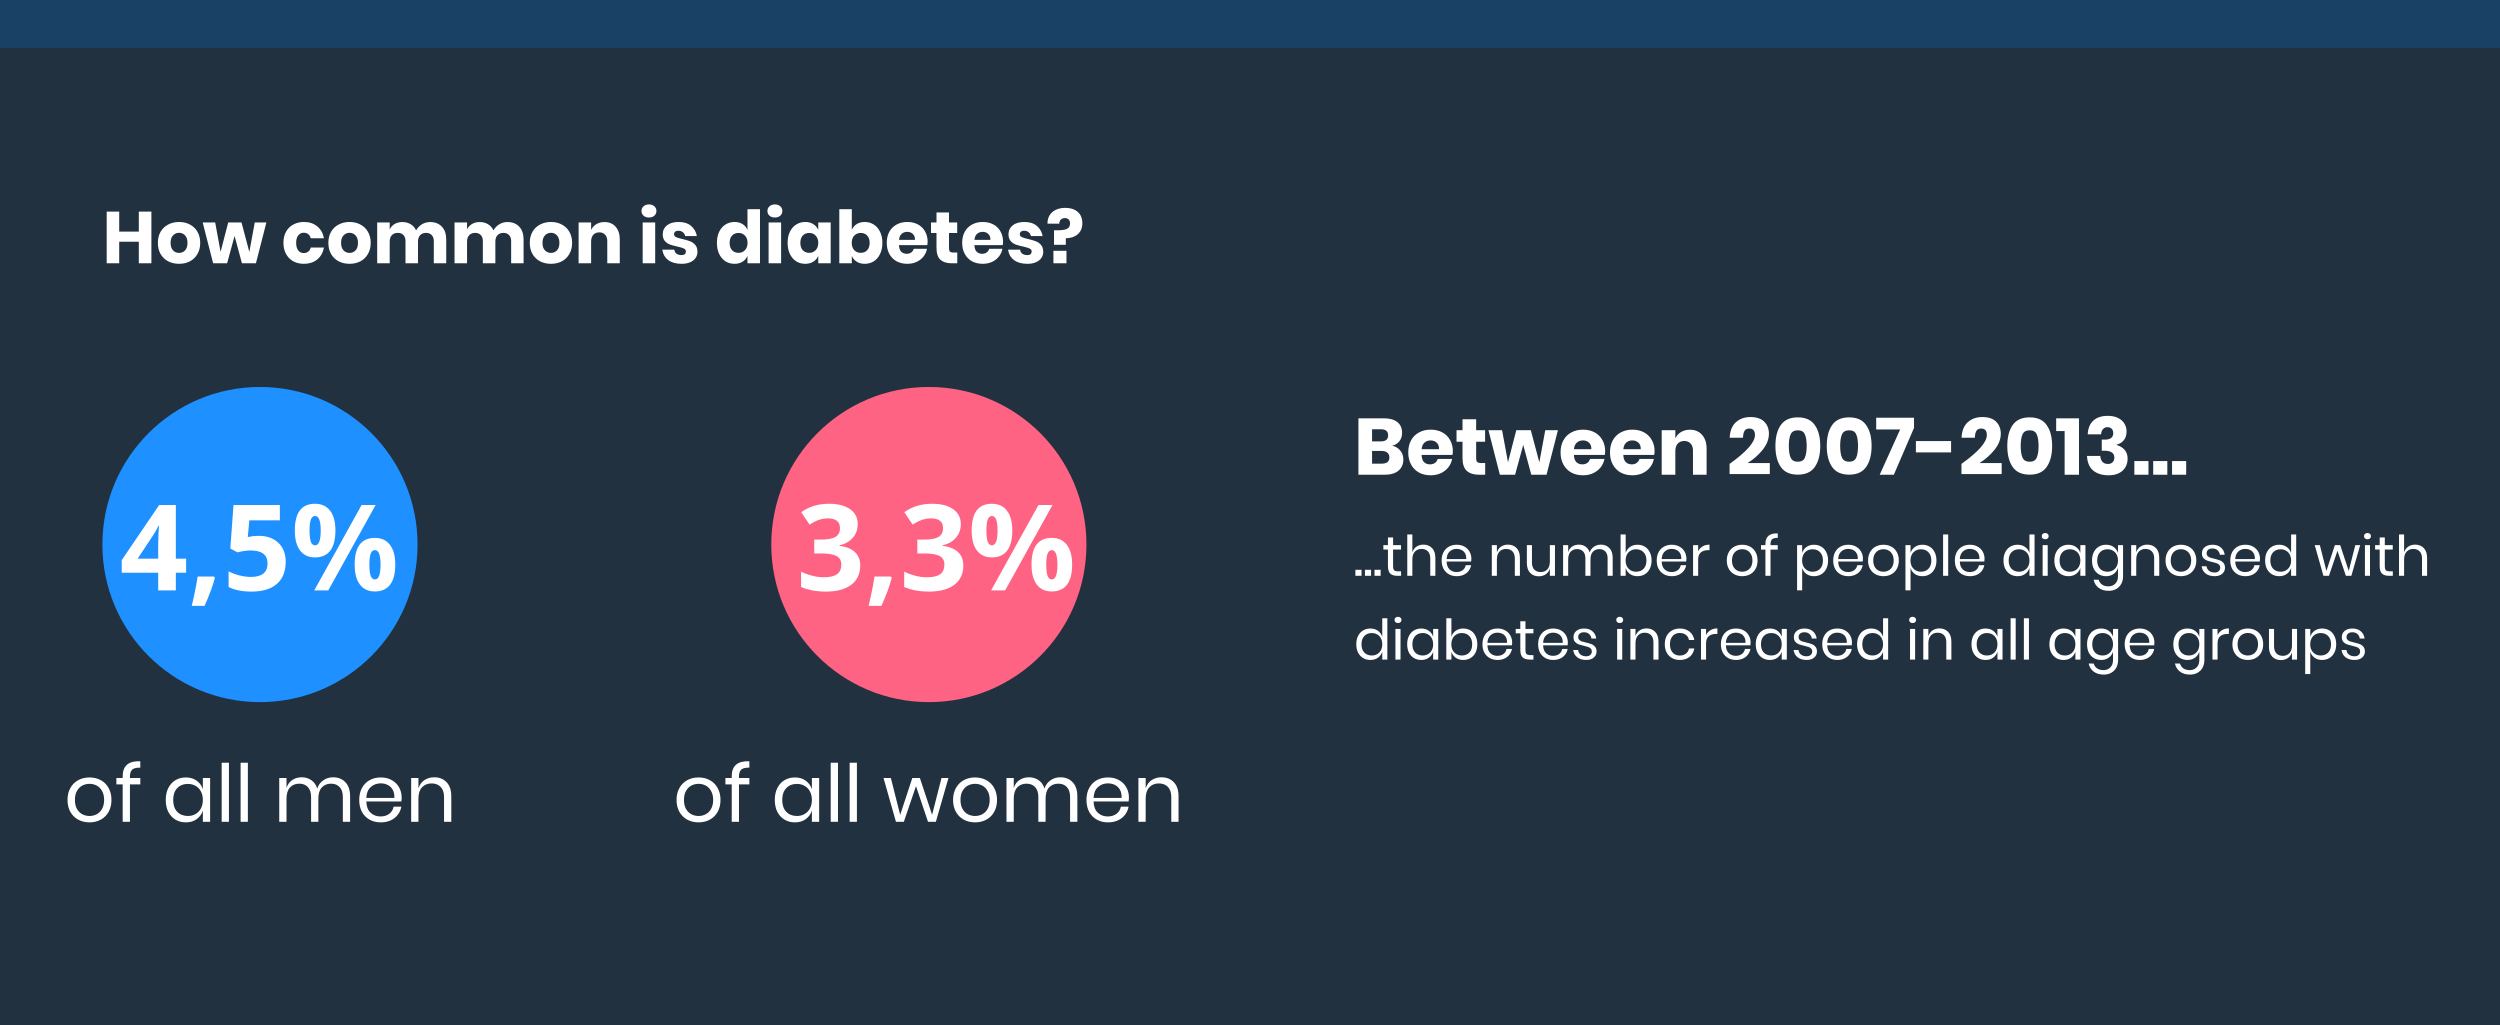 <svg width="1880" height="771" viewBox="0 0 1880 771" fill="none" xmlns="http://www.w3.org/2000/svg">
<rect width="1880" height="771" fill="#22313F"/>
<circle cx="195.5" cy="409.5" r="118.5" fill="#1E90FF"/>
<circle cx="698.5" cy="409.5" r="118.5" fill="#FF6384"/>
<path d="M139.966 430.685H132.231V444H118.96V430.685H91.538V421.236L119.707 379.752H132.231V420.138H139.966V430.685ZM118.96 420.138V409.239C118.96 407.423 119.033 404.786 119.18 401.329C119.326 397.872 119.443 395.865 119.531 395.309H119.18C118.096 397.711 116.792 400.055 115.269 402.34L103.491 420.138H118.96ZM161.587 434.552C160.063 440.47 157.485 447.486 153.853 455.602H144.185C146.089 447.809 147.568 440.455 148.623 433.541H160.928L161.587 434.552ZM194.502 402.955C200.713 402.955 205.649 404.698 209.312 408.185C213.003 411.671 214.849 416.446 214.849 422.511C214.849 429.688 212.637 435.211 208.213 439.078C203.789 442.945 197.461 444.879 189.229 444.879C182.08 444.879 176.309 443.722 171.914 441.407V429.674C174.229 430.904 176.924 431.915 180 432.706C183.076 433.468 185.991 433.849 188.745 433.849C197.036 433.849 201.182 430.45 201.182 423.653C201.182 417.179 196.89 413.941 188.306 413.941C186.753 413.941 185.039 414.103 183.164 414.425C181.289 414.718 179.766 415.04 178.594 415.392L173.188 412.491L175.605 379.752H210.454V391.266H187.515L186.328 403.878L187.866 403.57C189.653 403.16 191.865 402.955 194.502 402.955ZM232.778 399C232.778 402.721 233.101 405.504 233.745 407.35C234.419 409.166 235.488 410.074 236.953 410.074C239.766 410.074 241.172 406.383 241.172 399C241.172 391.676 239.766 388.014 236.953 388.014C235.488 388.014 234.419 388.922 233.745 390.738C233.101 392.525 232.778 395.279 232.778 399ZM252.246 398.912C252.246 405.65 250.942 410.719 248.335 414.117C245.728 417.486 241.904 419.171 236.865 419.171C232.031 419.171 228.296 417.442 225.659 413.985C223.022 410.499 221.704 405.475 221.704 398.912C221.704 385.523 226.758 378.829 236.865 378.829C241.816 378.829 245.61 380.572 248.247 384.059C250.913 387.516 252.246 392.467 252.246 398.912ZM282.48 379.752L246.841 444H236.294L271.934 379.752H282.48ZM277.778 424.664C277.778 428.385 278.101 431.168 278.745 433.014C279.419 434.83 280.488 435.738 281.953 435.738C284.766 435.738 286.172 432.047 286.172 424.664C286.172 417.34 284.766 413.678 281.953 413.678C280.488 413.678 279.419 414.586 278.745 416.402C278.101 418.189 277.778 420.943 277.778 424.664ZM297.246 424.576C297.246 431.285 295.942 436.339 293.335 439.737C290.728 443.106 286.904 444.791 281.865 444.791C277.031 444.791 273.296 443.062 270.659 439.605C268.022 436.119 266.704 431.109 266.704 424.576C266.704 411.188 271.758 404.493 281.865 404.493C286.816 404.493 290.61 406.236 293.247 409.723C295.913 413.18 297.246 418.131 297.246 424.576Z" fill="white"/>
<path d="M645.011 394.122C645.011 398.136 643.795 401.549 641.363 404.361C638.932 407.174 635.519 409.107 631.124 410.162V410.426C636.31 411.07 640.235 412.652 642.901 415.172C645.567 417.662 646.9 421.031 646.9 425.279C646.9 431.461 644.659 436.28 640.177 439.737C635.694 443.165 629.293 444.879 620.973 444.879C614 444.879 607.818 443.722 602.428 441.407V429.85C604.918 431.109 607.657 432.135 610.646 432.926C613.634 433.717 616.593 434.112 619.522 434.112C624.005 434.112 627.315 433.351 629.454 431.827C631.593 430.304 632.662 427.857 632.662 424.488C632.662 421.471 631.432 419.332 628.971 418.072C626.51 416.812 622.584 416.183 617.193 416.183H612.315V405.768H617.281C622.262 405.768 625.895 405.123 628.18 403.834C630.494 402.516 631.651 400.274 631.651 397.11C631.651 392.247 628.604 389.815 622.511 389.815C620.401 389.815 618.248 390.167 616.051 390.87C613.883 391.573 611.466 392.789 608.8 394.518L602.516 385.157C608.375 380.938 615.362 378.829 623.478 378.829C630.128 378.829 635.372 380.177 639.21 382.872C643.077 385.567 645.011 389.317 645.011 394.122ZM670.587 434.552C669.063 440.47 666.485 447.486 662.853 455.602H653.185C655.089 447.809 656.568 440.455 657.623 433.541H669.928L670.587 434.552ZM722.53 394.122C722.53 398.136 721.314 401.549 718.883 404.361C716.451 407.174 713.038 409.107 708.644 410.162V410.426C713.829 411.07 717.755 412.652 720.421 415.172C723.087 417.662 724.42 421.031 724.42 425.279C724.42 431.461 722.179 436.28 717.696 439.737C713.214 443.165 706.812 444.879 698.492 444.879C691.52 444.879 685.338 443.722 679.947 441.407V429.85C682.438 431.109 685.177 432.135 688.165 432.926C691.153 433.717 694.112 434.112 697.042 434.112C701.524 434.112 704.835 433.351 706.974 431.827C709.112 430.304 710.182 427.857 710.182 424.488C710.182 421.471 708.951 419.332 706.49 418.072C704.029 416.812 700.104 416.183 694.713 416.183H689.835V405.768H694.801C699.781 405.768 703.414 405.123 705.699 403.834C708.014 402.516 709.171 400.274 709.171 397.11C709.171 392.247 706.124 389.815 700.03 389.815C697.921 389.815 695.768 390.167 693.57 390.87C691.402 391.573 688.985 392.789 686.319 394.518L680.035 385.157C685.895 380.938 692.882 378.829 700.997 378.829C707.647 378.829 712.892 380.177 716.729 382.872C720.597 385.567 722.53 389.317 722.53 394.122ZM741.778 399C741.778 402.721 742.101 405.504 742.745 407.35C743.419 409.166 744.488 410.074 745.953 410.074C748.766 410.074 750.172 406.383 750.172 399C750.172 391.676 748.766 388.014 745.953 388.014C744.488 388.014 743.419 388.922 742.745 390.738C742.101 392.525 741.778 395.279 741.778 399ZM761.246 398.912C761.246 405.65 759.942 410.719 757.335 414.117C754.728 417.486 750.904 419.171 745.865 419.171C741.031 419.171 737.296 417.442 734.659 413.985C732.022 410.499 730.704 405.475 730.704 398.912C730.704 385.523 735.758 378.829 745.865 378.829C750.816 378.829 754.61 380.572 757.247 384.059C759.913 387.516 761.246 392.467 761.246 398.912ZM791.48 379.752L755.841 444H745.294L780.934 379.752H791.48ZM786.778 424.664C786.778 428.385 787.101 431.168 787.745 433.014C788.419 434.83 789.488 435.738 790.953 435.738C793.766 435.738 795.172 432.047 795.172 424.664C795.172 417.34 793.766 413.678 790.953 413.678C789.488 413.678 788.419 414.586 787.745 416.402C787.101 418.189 786.778 420.943 786.778 424.664ZM806.246 424.576C806.246 431.285 804.942 436.339 802.335 439.737C799.728 443.106 795.904 444.791 790.865 444.791C786.031 444.791 782.296 443.062 779.659 439.605C777.022 436.119 775.704 431.109 775.704 424.576C775.704 411.188 780.758 404.493 790.865 404.493C795.816 404.493 799.61 406.236 802.247 409.723C804.913 413.18 806.246 418.131 806.246 424.576Z" fill="white"/>
<path d="M67.32 584.64C70.48 584.64 73.3 585.32 75.78 586.68C78.3 588.04 80.26 590 81.66 592.56C83.1 595.12 83.82 598.12 83.82 601.56C83.82 605 83.1 608 81.66 610.56C80.26 613.08 78.3 615.02 75.78 616.38C73.3 617.74 70.48 618.42 67.32 618.42C64.16 618.42 61.32 617.74 58.8 616.38C56.32 615.02 54.36 613.08 52.92 610.56C51.48 608 50.76 605 50.76 601.56C50.76 598.12 51.48 595.12 52.92 592.56C54.36 590 56.32 588.04 58.8 586.68C61.32 585.32 64.16 584.64 67.32 584.64ZM67.32 589.44C65.36 589.44 63.54 589.88 61.86 590.76C60.22 591.64 58.88 593 57.84 594.84C56.84 596.64 56.34 598.88 56.34 601.56C56.34 604.2 56.84 606.44 57.84 608.28C58.88 610.08 60.22 611.42 61.86 612.3C63.54 613.18 65.36 613.62 67.32 613.62C69.28 613.62 71.08 613.18 72.72 612.3C74.4 611.42 75.74 610.08 76.74 608.28C77.78 606.44 78.3 604.2 78.3 601.56C78.3 598.88 77.78 596.64 76.74 594.84C75.74 593 74.4 591.64 72.72 590.76C71.08 589.88 69.28 589.44 67.32 589.44ZM105.515 577.26C102.595 577.22 100.555 577.72 99.395 578.76C98.275 579.8 97.715 581.6 97.715 584.16V585.06H105.515V589.86H97.715V618H92.255V589.86H87.515V585.06H92.255V583.74C92.255 575.86 96.675 572.1 105.515 572.46V577.26ZM139.767 584.64C142.967 584.64 145.667 585.44 147.867 587.04C150.107 588.64 151.667 590.78 152.547 593.46V585.06H158.007V618H152.547V609.6C151.667 612.28 150.107 614.42 147.867 616.02C145.667 617.62 142.967 618.42 139.767 618.42C136.847 618.42 134.247 617.74 131.967 616.38C129.687 615.02 127.887 613.08 126.567 610.56C125.287 608 124.647 605 124.647 601.56C124.647 598.12 125.287 595.12 126.567 592.56C127.887 590 129.687 588.04 131.967 586.68C134.247 585.32 136.847 584.64 139.767 584.64ZM141.327 589.5C137.967 589.5 135.267 590.58 133.227 592.74C131.227 594.86 130.227 597.8 130.227 601.56C130.227 605.32 131.227 608.28 133.227 610.44C135.267 612.56 137.967 613.62 141.327 613.62C143.487 613.62 145.407 613.12 147.087 612.12C148.807 611.12 150.147 609.72 151.107 607.92C152.067 606.08 152.547 603.96 152.547 601.56C152.547 599.16 152.067 597.04 151.107 595.2C150.147 593.36 148.807 591.96 147.087 591C145.407 590 143.487 589.5 141.327 589.5ZM172.156 573.6V618H166.696V573.6H172.156ZM186.395 573.6V618H180.935V573.6H186.395ZM250.497 584.52C254.337 584.52 257.417 585.76 259.737 588.24C262.097 590.68 263.277 594.22 263.277 598.86V618H257.817V599.34C257.817 596.1 257.017 593.62 255.417 591.9C253.857 590.18 251.697 589.32 248.937 589.32C246.057 589.32 243.737 590.28 241.977 592.2C240.257 594.08 239.397 596.86 239.397 600.54V618H233.937V599.34C233.937 596.1 233.137 593.62 231.537 591.9C229.937 590.18 227.777 589.32 225.057 589.32C222.137 589.32 219.797 590.28 218.037 592.2C216.317 594.08 215.457 596.86 215.457 600.54V618H209.997V585.06H215.457V592.56C216.257 589.96 217.677 587.98 219.717 586.62C221.797 585.22 224.177 584.52 226.857 584.52C229.657 584.52 232.077 585.24 234.117 586.68C236.197 588.08 237.677 590.16 238.557 592.92C239.477 590.24 241.017 588.18 243.177 586.74C245.337 585.26 247.777 584.52 250.497 584.52ZM302.055 599.7C302.055 600.86 301.975 601.86 301.815 602.7H275.475C275.595 606.46 276.655 609.28 278.655 611.16C280.695 613.04 283.175 613.98 286.095 613.98C288.735 613.98 290.935 613.32 292.695 612C294.495 610.64 295.595 608.84 295.995 606.6H301.815C301.415 608.88 300.515 610.92 299.115 612.72C297.755 614.52 295.975 615.92 293.775 616.92C291.575 617.92 289.095 618.42 286.335 618.42C283.175 618.42 280.375 617.74 277.935 616.38C275.495 615.02 273.575 613.08 272.175 610.56C270.815 608 270.135 605 270.135 601.56C270.135 598.12 270.815 595.12 272.175 592.56C273.575 590 275.495 588.04 277.935 586.68C280.375 585.32 283.175 584.64 286.335 584.64C289.535 584.64 292.315 585.32 294.675 586.68C297.075 588.04 298.895 589.86 300.135 592.14C301.415 594.42 302.055 596.94 302.055 599.7ZM296.535 600.06C296.655 597.62 296.255 595.58 295.335 593.94C294.415 592.3 293.155 591.08 291.555 590.28C289.955 589.48 288.215 589.08 286.335 589.08C283.335 589.08 280.815 590.02 278.775 591.9C276.735 593.74 275.635 596.46 275.475 600.06H296.535ZM326.536 584.52C330.376 584.52 333.476 585.76 335.836 588.24C338.196 590.68 339.376 594.22 339.376 598.86V618H333.916V599.34C333.916 596.06 333.076 593.54 331.396 591.78C329.716 590.02 327.436 589.14 324.556 589.14C321.556 589.14 319.156 590.12 317.356 592.08C315.556 594 314.656 596.82 314.656 600.54V618H309.196V585.06H314.656V592.86C315.496 590.18 316.976 588.12 319.096 586.68C321.256 585.24 323.736 584.52 326.536 584.52Z" fill="white"/>
<path d="M525.32 584.64C528.48 584.64 531.3 585.32 533.78 586.68C536.3 588.04 538.26 590 539.66 592.56C541.1 595.12 541.82 598.12 541.82 601.56C541.82 605 541.1 608 539.66 610.56C538.26 613.08 536.3 615.02 533.78 616.38C531.3 617.74 528.48 618.42 525.32 618.42C522.16 618.42 519.32 617.74 516.8 616.38C514.32 615.02 512.36 613.08 510.92 610.56C509.48 608 508.76 605 508.76 601.56C508.76 598.12 509.48 595.12 510.92 592.56C512.36 590 514.32 588.04 516.8 586.68C519.32 585.32 522.16 584.64 525.32 584.64ZM525.32 589.44C523.36 589.44 521.54 589.88 519.86 590.76C518.22 591.64 516.88 593 515.84 594.84C514.84 596.64 514.34 598.88 514.34 601.56C514.34 604.2 514.84 606.44 515.84 608.28C516.88 610.08 518.22 611.42 519.86 612.3C521.54 613.18 523.36 613.62 525.32 613.62C527.28 613.62 529.08 613.18 530.72 612.3C532.4 611.42 533.74 610.08 534.74 608.28C535.78 606.44 536.3 604.2 536.3 601.56C536.3 598.88 535.78 596.64 534.74 594.84C533.74 593 532.4 591.64 530.72 590.76C529.08 589.88 527.28 589.44 525.32 589.44ZM563.515 577.26C560.595 577.22 558.555 577.72 557.395 578.76C556.275 579.8 555.715 581.6 555.715 584.16V585.06H563.515V589.86H555.715V618H550.255V589.86H545.515V585.06H550.255V583.74C550.255 575.86 554.675 572.1 563.515 572.46V577.26ZM597.767 584.64C600.967 584.64 603.667 585.44 605.867 587.04C608.107 588.64 609.667 590.78 610.547 593.46V585.06H616.007V618H610.547V609.6C609.667 612.28 608.107 614.42 605.867 616.02C603.667 617.62 600.967 618.42 597.767 618.42C594.847 618.42 592.247 617.74 589.967 616.38C587.687 615.02 585.887 613.08 584.567 610.56C583.287 608 582.647 605 582.647 601.56C582.647 598.12 583.287 595.12 584.567 592.56C585.887 590 587.687 588.04 589.967 586.68C592.247 585.32 594.847 584.64 597.767 584.64ZM599.327 589.5C595.967 589.5 593.267 590.58 591.227 592.74C589.227 594.86 588.227 597.8 588.227 601.56C588.227 605.32 589.227 608.28 591.227 610.44C593.267 612.56 595.967 613.62 599.327 613.62C601.487 613.62 603.407 613.12 605.087 612.12C606.807 611.12 608.147 609.72 609.107 607.92C610.067 606.08 610.547 603.96 610.547 601.56C610.547 599.16 610.067 597.04 609.107 595.2C608.147 593.36 606.807 591.96 605.087 591C603.407 590 601.487 589.5 599.327 589.5ZM630.156 573.6V618H624.696V573.6H630.156ZM644.395 573.6V618H638.935V573.6H644.395ZM713.237 585.06L703.757 618H697.877L688.817 591.18L679.697 618H673.757L664.397 585.06H669.917L676.937 612.78L686.057 585.06H691.757L700.937 612.72L708.017 585.06H713.237ZM733.269 584.64C736.429 584.64 739.249 585.32 741.729 586.68C744.249 588.04 746.209 590 747.609 592.56C749.049 595.12 749.769 598.12 749.769 601.56C749.769 605 749.049 608 747.609 610.56C746.209 613.08 744.249 615.02 741.729 616.38C739.249 617.74 736.429 618.42 733.269 618.42C730.109 618.42 727.269 617.74 724.749 616.38C722.269 615.02 720.309 613.08 718.869 610.56C717.429 608 716.709 605 716.709 601.56C716.709 598.12 717.429 595.12 718.869 592.56C720.309 590 722.269 588.04 724.749 586.68C727.269 585.32 730.109 584.64 733.269 584.64ZM733.269 589.44C731.309 589.44 729.489 589.88 727.809 590.76C726.169 591.64 724.829 593 723.789 594.84C722.789 596.64 722.289 598.88 722.289 601.56C722.289 604.2 722.789 606.44 723.789 608.28C724.829 610.08 726.169 611.42 727.809 612.3C729.489 613.18 731.309 613.62 733.269 613.62C735.229 613.62 737.029 613.18 738.669 612.3C740.349 611.42 741.689 610.08 742.689 608.28C743.729 606.44 744.249 604.2 744.249 601.56C744.249 598.88 743.729 596.64 742.689 594.84C741.689 593 740.349 591.64 738.669 590.76C737.029 589.88 735.229 589.44 733.269 589.44ZM797.384 584.52C801.224 584.52 804.304 585.76 806.624 588.24C808.984 590.68 810.164 594.22 810.164 598.86V618H804.704V599.34C804.704 596.1 803.904 593.62 802.304 591.9C800.744 590.18 798.584 589.32 795.824 589.32C792.944 589.32 790.624 590.28 788.864 592.2C787.144 594.08 786.284 596.86 786.284 600.54V618H780.824V599.34C780.824 596.1 780.024 593.62 778.424 591.9C776.824 590.18 774.664 589.32 771.944 589.32C769.024 589.32 766.684 590.28 764.924 592.2C763.204 594.08 762.344 596.86 762.344 600.54V618H756.884V585.06H762.344V592.56C763.144 589.96 764.564 587.98 766.604 586.62C768.684 585.22 771.064 584.52 773.744 584.52C776.544 584.52 778.964 585.24 781.004 586.68C783.084 588.08 784.564 590.16 785.444 592.92C786.364 590.24 787.904 588.18 790.064 586.74C792.224 585.26 794.664 584.52 797.384 584.52ZM848.942 599.7C848.942 600.86 848.862 601.86 848.702 602.7H822.362C822.482 606.46 823.542 609.28 825.542 611.16C827.582 613.04 830.062 613.98 832.982 613.98C835.622 613.98 837.822 613.32 839.582 612C841.382 610.64 842.482 608.84 842.882 606.6H848.702C848.302 608.88 847.402 610.92 846.002 612.72C844.642 614.52 842.862 615.92 840.662 616.92C838.462 617.92 835.982 618.42 833.222 618.42C830.062 618.42 827.262 617.74 824.822 616.38C822.382 615.02 820.462 613.08 819.062 610.56C817.702 608 817.022 605 817.022 601.56C817.022 598.12 817.702 595.12 819.062 592.56C820.462 590 822.382 588.04 824.822 586.68C827.262 585.32 830.062 584.64 833.222 584.64C836.422 584.64 839.202 585.32 841.562 586.68C843.962 588.04 845.782 589.86 847.022 592.14C848.302 594.42 848.942 596.94 848.942 599.7ZM843.422 600.06C843.542 597.62 843.142 595.58 842.222 593.94C841.302 592.3 840.042 591.08 838.442 590.28C836.842 589.48 835.102 589.08 833.222 589.08C830.222 589.08 827.702 590.02 825.662 591.9C823.622 593.74 822.522 596.46 822.362 600.06H843.422ZM873.423 584.52C877.263 584.52 880.363 585.76 882.723 588.24C885.083 590.68 886.263 594.22 886.263 598.86V618H880.803V599.34C880.803 596.06 879.963 593.54 878.283 591.78C876.603 590.02 874.323 589.14 871.443 589.14C868.443 589.14 866.043 590.12 864.243 592.08C862.443 594 861.543 596.82 861.543 600.54V618H856.083V585.06H861.543V592.86C862.383 590.18 863.863 588.12 865.983 586.68C868.143 585.24 870.623 584.52 873.423 584.52Z" fill="white"/>
<path d="M1046.98 335.16C1049.54 335.76 1051.56 337 1053.04 338.88C1054.56 340.76 1055.32 342.94 1055.32 345.42C1055.32 349.06 1054.1 351.9 1051.66 353.94C1049.26 355.98 1045.8 357 1041.28 357H1021.54V314.58H1040.8C1045.12 314.58 1048.46 315.52 1050.82 317.4C1053.18 319.28 1054.36 321.96 1054.36 325.44C1054.36 328 1053.68 330.14 1052.32 331.86C1050.96 333.54 1049.18 334.64 1046.98 335.16ZM1031.8 331.92H1038.52C1042.08 331.92 1043.86 330.4 1043.86 327.36C1043.86 324.32 1042.04 322.8 1038.4 322.8H1031.8V331.92ZM1039.12 348.66C1042.92 348.66 1044.82 347.1 1044.82 343.98C1044.82 342.46 1044.32 341.28 1043.32 340.44C1042.32 339.56 1040.9 339.12 1039.06 339.12H1031.8V348.66H1039.12ZM1092.54 339.36C1092.54 340.2 1092.44 341.12 1092.24 342.12H1069.02C1069.14 344.64 1069.78 346.46 1070.94 347.58C1072.1 348.66 1073.58 349.2 1075.38 349.2C1076.9 349.2 1078.16 348.82 1079.16 348.06C1080.16 347.3 1080.82 346.32 1081.14 345.12H1092C1091.56 347.48 1090.6 349.6 1089.12 351.48C1087.64 353.32 1085.76 354.78 1083.48 355.86C1081.2 356.9 1078.66 357.42 1075.86 357.42C1072.58 357.42 1069.66 356.74 1067.1 355.38C1064.58 353.98 1062.6 351.98 1061.16 349.38C1059.72 346.78 1059 343.74 1059 340.26C1059 336.74 1059.7 333.7 1061.1 331.14C1062.54 328.54 1064.54 326.56 1067.1 325.2C1069.66 323.8 1072.58 323.1 1075.86 323.1C1079.18 323.1 1082.1 323.78 1084.62 325.14C1087.14 326.5 1089.08 328.42 1090.44 330.9C1091.84 333.34 1092.54 336.16 1092.54 339.36ZM1082.16 337.8C1082.2 335.6 1081.6 333.96 1080.36 332.88C1079.16 331.76 1077.66 331.2 1075.86 331.2C1073.98 331.2 1072.42 331.76 1071.18 332.88C1069.94 334 1069.24 335.64 1069.08 337.8H1082.16ZM1116.85 348.18V357H1112.23C1108.31 357 1105.25 356.04 1103.05 354.12C1100.89 352.16 1099.81 348.94 1099.81 344.46V332.16H1095.31V323.52H1099.81V315.3H1110.07V323.52H1116.79V332.16H1110.07V344.64C1110.07 345.96 1110.33 346.88 1110.85 347.4C1111.41 347.92 1112.33 348.18 1113.61 348.18H1116.85ZM1171.57 323.52L1162.99 357H1151.53L1145.47 334.56L1139.35 357H1127.89L1119.31 323.52H1129.57L1134.01 347.64L1140.25 323.52H1151.17L1157.59 347.7L1162.03 323.52H1171.57ZM1207.09 339.36C1207.09 340.2 1206.99 341.12 1206.79 342.12H1183.57C1183.69 344.64 1184.33 346.46 1185.49 347.58C1186.65 348.66 1188.13 349.2 1189.93 349.2C1191.45 349.2 1192.71 348.82 1193.71 348.06C1194.71 347.3 1195.37 346.32 1195.69 345.12H1206.55C1206.11 347.48 1205.15 349.6 1203.67 351.48C1202.19 353.32 1200.31 354.78 1198.03 355.86C1195.75 356.9 1193.21 357.42 1190.41 357.42C1187.13 357.42 1184.21 356.74 1181.65 355.38C1179.13 353.98 1177.15 351.98 1175.71 349.38C1174.27 346.78 1173.55 343.74 1173.55 340.26C1173.55 336.74 1174.25 333.7 1175.65 331.14C1177.09 328.54 1179.09 326.56 1181.65 325.2C1184.21 323.8 1187.13 323.1 1190.41 323.1C1193.73 323.1 1196.65 323.78 1199.17 325.14C1201.69 326.5 1203.63 328.42 1204.99 330.9C1206.39 333.34 1207.09 336.16 1207.09 339.36ZM1196.71 337.8C1196.75 335.6 1196.15 333.96 1194.91 332.88C1193.71 331.76 1192.21 331.2 1190.41 331.2C1188.53 331.2 1186.97 331.76 1185.73 332.88C1184.49 334 1183.79 335.64 1183.63 337.8H1196.71ZM1244.24 339.36C1244.24 340.2 1244.14 341.12 1243.94 342.12H1220.72C1220.84 344.64 1221.48 346.46 1222.64 347.58C1223.8 348.66 1225.28 349.2 1227.08 349.2C1228.6 349.2 1229.86 348.82 1230.86 348.06C1231.86 347.3 1232.52 346.32 1232.84 345.12H1243.7C1243.26 347.48 1242.3 349.6 1240.82 351.48C1239.34 353.32 1237.46 354.78 1235.18 355.86C1232.9 356.9 1230.36 357.42 1227.56 357.42C1224.28 357.42 1221.36 356.74 1218.8 355.38C1216.28 353.98 1214.3 351.98 1212.86 349.38C1211.42 346.78 1210.7 343.74 1210.7 340.26C1210.7 336.74 1211.4 333.7 1212.8 331.14C1214.24 328.54 1216.24 326.56 1218.8 325.2C1221.36 323.8 1224.28 323.1 1227.56 323.1C1230.88 323.1 1233.8 323.78 1236.32 325.14C1238.84 326.5 1240.78 328.42 1242.14 330.9C1243.54 333.34 1244.24 336.16 1244.24 339.36ZM1233.86 337.8C1233.9 335.6 1233.3 333.96 1232.06 332.88C1230.86 331.76 1229.36 331.2 1227.56 331.2C1225.68 331.2 1224.12 331.76 1222.88 332.88C1221.64 334 1220.94 335.64 1220.78 337.8H1233.86ZM1270.83 323.16C1274.67 323.16 1277.71 324.44 1279.95 327C1282.23 329.56 1283.37 333.08 1283.37 337.56V357H1273.11V338.76C1273.11 336.52 1272.51 334.78 1271.31 333.54C1270.15 332.26 1268.59 331.62 1266.63 331.62C1264.55 331.62 1262.89 332.28 1261.65 333.6C1260.45 334.92 1259.85 336.8 1259.85 339.24V357H1249.59V323.52H1259.85V329.64C1260.81 327.64 1262.23 326.06 1264.11 324.9C1266.03 323.74 1268.27 323.16 1270.83 323.16ZM1300.65 348.84C1313.37 339.76 1319.73 332.54 1319.73 327.18C1319.73 323.9 1318.31 322.26 1315.47 322.26C1313.87 322.26 1312.69 322.82 1311.93 323.94C1311.21 325.06 1310.81 326.8 1310.73 329.16H1300.71C1300.95 324 1302.51 320.12 1305.39 317.52C1308.27 314.92 1311.91 313.62 1316.31 313.62C1320.91 313.62 1324.37 314.78 1326.69 317.1C1329.05 319.42 1330.23 322.44 1330.23 326.16C1330.23 330.28 1328.65 334.32 1325.49 338.28C1322.33 342.2 1318.55 345.52 1314.15 348.24H1330.89V356.52H1300.65V348.84ZM1335.11 335.34C1335.11 341.98 1336.45 347.24 1339.13 351.12C1341.81 355 1346.09 356.94 1351.97 356.94C1357.81 356.94 1362.07 355 1364.75 351.12C1367.47 347.24 1368.83 341.98 1368.83 335.34C1368.83 328.74 1367.47 323.52 1364.75 319.68C1362.07 315.8 1357.81 313.86 1351.97 313.86C1346.09 313.86 1341.81 315.8 1339.13 319.68C1336.45 323.52 1335.11 328.74 1335.11 335.34ZM1358.63 335.34C1358.63 339.14 1358.17 342.08 1357.25 344.16C1356.37 346.2 1354.61 347.22 1351.97 347.22C1349.29 347.22 1347.49 346.2 1346.57 344.16C1345.65 342.08 1345.19 339.14 1345.19 335.34C1345.19 331.58 1345.65 328.68 1346.57 326.64C1347.49 324.6 1349.29 323.58 1351.97 323.58C1354.61 323.58 1356.37 324.6 1357.25 326.64C1358.17 328.64 1358.63 331.54 1358.63 335.34ZM1373.72 335.34C1373.72 341.98 1375.06 347.24 1377.74 351.12C1380.42 355 1384.7 356.94 1390.58 356.94C1396.42 356.94 1400.68 355 1403.36 351.12C1406.08 347.24 1407.44 341.98 1407.44 335.34C1407.44 328.74 1406.08 323.52 1403.36 319.68C1400.68 315.8 1396.42 313.86 1390.58 313.86C1384.7 313.86 1380.42 315.8 1377.74 319.68C1375.06 323.52 1373.72 328.74 1373.72 335.34ZM1397.24 335.34C1397.24 339.14 1396.78 342.08 1395.86 344.16C1394.98 346.2 1393.22 347.22 1390.58 347.22C1387.9 347.22 1386.1 346.2 1385.18 344.16C1384.26 342.08 1383.8 339.14 1383.8 335.34C1383.8 331.58 1384.26 328.68 1385.18 326.64C1386.1 324.6 1387.9 323.58 1390.58 323.58C1393.22 323.58 1394.98 324.6 1395.86 326.64C1396.78 328.64 1397.24 331.54 1397.24 335.34ZM1439.34 321.78L1424.16 357H1413.54L1428.9 322.98H1410.9V314.16H1439.34V321.78ZM1467.22 331.68V340.2H1440.76V331.68H1467.22ZM1475.02 348.84C1487.74 339.76 1494.1 332.54 1494.1 327.18C1494.1 323.9 1492.68 322.26 1489.84 322.26C1488.24 322.26 1487.06 322.82 1486.3 323.94C1485.58 325.06 1485.18 326.8 1485.1 329.16H1475.08C1475.32 324 1476.88 320.12 1479.76 317.52C1482.64 314.92 1486.28 313.62 1490.68 313.62C1495.28 313.62 1498.74 314.78 1501.06 317.1C1503.42 319.42 1504.6 322.44 1504.6 326.16C1504.6 330.28 1503.02 334.32 1499.86 338.28C1496.7 342.2 1492.92 345.52 1488.52 348.24H1505.26V356.52H1475.02V348.84ZM1509.48 335.34C1509.48 341.98 1510.82 347.24 1513.5 351.12C1516.18 355 1520.46 356.94 1526.34 356.94C1532.18 356.94 1536.44 355 1539.12 351.12C1541.84 347.24 1543.2 341.98 1543.2 335.34C1543.2 328.74 1541.84 323.52 1539.12 319.68C1536.44 315.8 1532.18 313.86 1526.34 313.86C1520.46 313.86 1516.18 315.8 1513.5 319.68C1510.82 323.52 1509.48 328.74 1509.48 335.34ZM1533 335.34C1533 339.14 1532.54 342.08 1531.62 344.16C1530.74 346.2 1528.98 347.22 1526.34 347.22C1523.66 347.22 1521.86 346.2 1520.94 344.16C1520.02 342.08 1519.56 339.14 1519.56 335.34C1519.56 331.58 1520.02 328.68 1520.94 326.64C1521.86 324.6 1523.66 323.58 1526.34 323.58C1528.98 323.58 1530.74 324.6 1531.62 326.64C1532.54 328.64 1533 331.54 1533 335.34ZM1546.24 324.18V314.58H1563.4V357H1552.6V324.18H1546.24ZM1585.08 312.72C1588.04 312.72 1590.58 313.24 1592.7 314.28C1594.82 315.28 1596.42 316.68 1597.5 318.48C1598.62 320.24 1599.18 322.24 1599.18 324.48C1599.18 327.24 1598.46 329.46 1597.02 331.14C1595.62 332.82 1593.86 333.88 1591.74 334.32V334.62C1597.22 336.38 1599.96 339.8 1599.96 344.88C1599.96 347.32 1599.4 349.5 1598.28 351.42C1597.16 353.3 1595.52 354.78 1593.36 355.86C1591.24 356.9 1588.68 357.42 1585.68 357.42C1580.8 357.42 1576.92 356.22 1574.04 353.82C1571.2 351.42 1569.66 347.76 1569.42 342.84H1579.44C1579.52 344.72 1580.04 346.2 1581 347.28C1581.96 348.36 1583.36 348.9 1585.2 348.9C1586.68 348.9 1587.84 348.46 1588.68 347.58C1589.56 346.7 1590 345.56 1590 344.16C1590 340.68 1587.48 338.94 1582.44 338.94H1580.52V330.6H1582.38C1586.9 330.68 1589.16 329.06 1589.16 325.74C1589.16 324.3 1588.76 323.2 1587.96 322.44C1587.2 321.64 1586.16 321.24 1584.84 321.24C1583.4 321.24 1582.26 321.74 1581.42 322.74C1580.58 323.7 1580.1 325 1579.98 326.64H1569.96C1570.16 322.16 1571.56 318.72 1574.16 316.32C1576.76 313.92 1580.4 312.72 1585.08 312.72ZM1615.65 346.74V357H1605.03V346.74H1615.65ZM1629.83 346.74V357H1619.21V346.74H1629.83ZM1644.01 346.74V357H1633.39V346.74H1644.01Z" fill="white"/>
<path d="M1023.88 428.506V433H1019.26V428.506H1023.88ZM1031.06 428.506V433H1026.44V428.506H1031.06ZM1038.24 428.506V433H1033.62V428.506H1038.24ZM1053.6 429.64V433H1050.75C1048.4 433 1046.63 432.44 1045.46 431.32C1044.31 430.2 1043.73 428.324 1043.73 425.692V413.26H1040.29V409.942H1043.73V404.188H1047.6V409.942H1053.56V413.26H1047.6V425.776C1047.6 427.26 1047.86 428.282 1048.4 428.842C1048.96 429.374 1049.91 429.64 1051.25 429.64H1053.6ZM1070.41 409.564C1073.09 409.564 1075.26 410.432 1076.92 412.168C1078.57 413.876 1079.39 416.354 1079.39 419.602V433H1075.57V419.938C1075.57 417.642 1074.98 415.878 1073.81 414.646C1072.63 413.414 1071.04 412.798 1069.02 412.798C1066.92 412.798 1065.24 413.484 1063.98 414.856C1062.72 416.2 1062.09 418.174 1062.09 420.778V433H1058.27V401.92H1062.09V415.402C1062.68 413.526 1063.71 412.084 1065.2 411.076C1066.71 410.068 1068.45 409.564 1070.41 409.564ZM1106.47 420.19C1106.47 421.002 1106.41 421.702 1106.3 422.29H1087.86C1087.94 424.922 1088.69 426.896 1090.09 428.212C1091.51 429.528 1093.25 430.186 1095.29 430.186C1097.14 430.186 1098.68 429.724 1099.91 428.8C1101.17 427.848 1101.94 426.588 1102.22 425.02H1106.3C1106.02 426.616 1105.39 428.044 1104.41 429.304C1103.46 430.564 1102.21 431.544 1100.67 432.244C1099.13 432.944 1097.39 433.294 1095.46 433.294C1093.25 433.294 1091.29 432.818 1089.58 431.866C1087.87 430.914 1086.53 429.556 1085.55 427.792C1084.6 426 1084.12 423.9 1084.12 421.492C1084.12 419.084 1084.6 416.984 1085.55 415.192C1086.53 413.4 1087.87 412.028 1089.58 411.076C1091.29 410.124 1093.25 409.648 1095.46 409.648C1097.7 409.648 1099.65 410.124 1101.3 411.076C1102.98 412.028 1104.25 413.302 1105.12 414.898C1106.02 416.494 1106.47 418.258 1106.47 420.19ZM1102.6 420.442C1102.69 418.734 1102.41 417.306 1101.76 416.158C1101.12 415.01 1100.24 414.156 1099.12 413.596C1098 413.036 1096.78 412.756 1095.46 412.756C1093.36 412.756 1091.6 413.414 1090.17 414.73C1088.74 416.018 1087.97 417.922 1087.86 420.442H1102.6ZM1133.98 409.564C1136.67 409.564 1138.84 410.432 1140.49 412.168C1142.14 413.876 1142.97 416.354 1142.97 419.602V433H1139.15V419.938C1139.15 417.642 1138.56 415.878 1137.38 414.646C1136.21 413.414 1134.61 412.798 1132.59 412.798C1130.49 412.798 1128.81 413.484 1127.55 414.856C1126.29 416.2 1125.66 418.174 1125.66 420.778V433H1121.84V409.942H1125.66V415.402C1126.25 413.526 1127.29 412.084 1128.77 411.076C1130.28 410.068 1132.02 409.564 1133.98 409.564ZM1169.33 409.942V433H1165.5V427.582C1164.92 429.458 1163.87 430.9 1162.35 431.908C1160.87 432.888 1159.13 433.378 1157.15 433.378C1154.49 433.378 1152.33 432.524 1150.68 430.816C1149.03 429.08 1148.2 426.602 1148.2 423.382V409.942H1152.02V423.004C1152.02 425.3 1152.61 427.078 1153.79 428.338C1154.96 429.57 1156.56 430.186 1158.57 430.186C1160.67 430.186 1162.35 429.514 1163.61 428.17C1164.87 426.798 1165.5 424.81 1165.5 422.206V409.942H1169.33ZM1203.8 409.564C1206.49 409.564 1208.64 410.432 1210.27 412.168C1211.92 413.876 1212.74 416.354 1212.74 419.602V433H1208.92V419.938C1208.92 417.67 1208.36 415.934 1207.24 414.73C1206.15 413.526 1204.64 412.924 1202.71 412.924C1200.69 412.924 1199.07 413.596 1197.83 414.94C1196.63 416.256 1196.03 418.202 1196.03 420.778V433H1192.21V419.938C1192.21 417.67 1191.65 415.934 1190.53 414.73C1189.41 413.526 1187.89 412.924 1185.99 412.924C1183.95 412.924 1182.31 413.596 1181.08 414.94C1179.87 416.256 1179.27 418.202 1179.27 420.778V433H1175.45V409.942H1179.27V415.192C1179.83 413.372 1180.82 411.986 1182.25 411.034C1183.71 410.054 1185.37 409.564 1187.25 409.564C1189.21 409.564 1190.9 410.068 1192.33 411.076C1193.79 412.056 1194.82 413.512 1195.44 415.444C1196.08 413.568 1197.16 412.126 1198.67 411.118C1200.19 410.082 1201.89 409.564 1203.8 409.564ZM1231.41 409.648C1233.45 409.648 1235.27 410.124 1236.87 411.076C1238.46 412.028 1239.71 413.4 1240.6 415.192C1241.53 416.984 1241.99 419.084 1241.99 421.492C1241.99 423.9 1241.53 426 1240.6 427.792C1239.71 429.556 1238.46 430.914 1236.87 431.866C1235.27 432.818 1233.45 433.294 1231.41 433.294C1229.17 433.294 1227.26 432.734 1225.69 431.614C1224.15 430.466 1223.09 428.968 1222.5 427.12V433H1218.68V401.92H1222.5V415.822C1223.09 413.974 1224.15 412.49 1225.69 411.37C1227.26 410.222 1229.17 409.648 1231.41 409.648ZM1230.31 413.05C1228.83 413.05 1227.49 413.4 1226.28 414.1C1225.08 414.772 1224.14 415.752 1223.47 417.04C1222.8 418.328 1222.46 419.812 1222.46 421.492C1222.46 423.172 1222.8 424.656 1223.47 425.944C1224.14 427.204 1225.08 428.184 1226.28 428.884C1227.49 429.584 1228.83 429.934 1230.31 429.934C1232.69 429.934 1234.58 429.192 1235.98 427.708C1237.41 426.196 1238.13 424.124 1238.13 421.492C1238.13 418.86 1237.41 416.802 1235.98 415.318C1234.58 413.806 1232.69 413.05 1230.31 413.05ZM1268.19 420.19C1268.19 421.002 1268.13 421.702 1268.02 422.29H1249.58C1249.67 424.922 1250.41 426.896 1251.81 428.212C1253.24 429.528 1254.97 430.186 1257.02 430.186C1258.87 430.186 1260.41 429.724 1261.64 428.8C1262.9 427.848 1263.67 426.588 1263.95 425.02H1268.02C1267.74 426.616 1267.11 428.044 1266.13 429.304C1265.18 430.564 1263.93 431.544 1262.39 432.244C1260.85 432.944 1259.12 433.294 1257.19 433.294C1254.97 433.294 1253.01 432.818 1251.31 431.866C1249.6 430.914 1248.25 429.556 1247.27 427.792C1246.32 426 1245.85 423.9 1245.85 421.492C1245.85 419.084 1246.32 416.984 1247.27 415.192C1248.25 413.4 1249.6 412.028 1251.31 411.076C1253.01 410.124 1254.97 409.648 1257.19 409.648C1259.43 409.648 1261.37 410.124 1263.02 411.076C1264.7 412.028 1265.98 413.302 1266.85 414.898C1267.74 416.494 1268.19 418.258 1268.19 420.19ZM1264.33 420.442C1264.41 418.734 1264.13 417.306 1263.49 416.158C1262.84 415.01 1261.96 414.156 1260.84 413.596C1259.72 413.036 1258.5 412.756 1257.19 412.756C1255.09 412.756 1253.32 413.414 1251.89 414.73C1250.47 416.018 1249.7 417.922 1249.58 420.442H1264.33ZM1277.01 414.604C1277.77 413.008 1278.87 411.776 1280.33 410.908C1281.79 410.012 1283.52 409.564 1285.54 409.564V413.722H1284.36C1282.21 413.722 1280.44 414.282 1279.07 415.402C1277.7 416.494 1277.01 418.314 1277.01 420.862V433H1273.19V409.942H1277.01V414.604ZM1310.14 409.648C1312.36 409.648 1314.33 410.124 1316.07 411.076C1317.83 412.028 1319.2 413.4 1320.18 415.192C1321.19 416.984 1321.69 419.084 1321.69 421.492C1321.69 423.9 1321.19 426 1320.18 427.792C1319.2 429.556 1317.83 430.914 1316.07 431.866C1314.33 432.818 1312.36 433.294 1310.14 433.294C1307.93 433.294 1305.94 432.818 1304.18 431.866C1302.44 430.914 1301.07 429.556 1300.06 427.792C1299.06 426 1298.55 423.9 1298.55 421.492C1298.55 419.084 1299.06 416.984 1300.06 415.192C1301.07 413.4 1302.44 412.028 1304.18 411.076C1305.94 410.124 1307.93 409.648 1310.14 409.648ZM1310.14 413.008C1308.77 413.008 1307.5 413.316 1306.32 413.932C1305.17 414.548 1304.24 415.5 1303.51 416.788C1302.81 418.048 1302.46 419.616 1302.46 421.492C1302.46 423.34 1302.81 424.908 1303.51 426.196C1304.24 427.456 1305.17 428.394 1306.32 429.01C1307.5 429.626 1308.77 429.934 1310.14 429.934C1311.52 429.934 1312.78 429.626 1313.92 429.01C1315.1 428.394 1316.04 427.456 1316.74 426.196C1317.47 424.908 1317.83 423.34 1317.83 421.492C1317.83 419.616 1317.47 418.048 1316.74 416.788C1316.04 415.5 1315.1 414.548 1313.92 413.932C1312.78 413.316 1311.52 413.008 1310.14 413.008ZM1336.88 404.482C1334.84 404.454 1333.41 404.804 1332.6 405.532C1331.81 406.26 1331.42 407.52 1331.42 409.312V409.942H1336.88V413.302H1331.42V433H1327.6V413.302H1324.28V409.942H1327.6V409.018C1327.6 403.502 1330.69 400.87 1336.88 401.122V404.482ZM1364.13 409.648C1366.18 409.648 1368 410.124 1369.59 411.076C1371.19 412.028 1372.43 413.4 1373.33 415.192C1374.25 416.984 1374.72 419.084 1374.72 421.492C1374.72 423.9 1374.25 426 1373.33 427.792C1372.43 429.556 1371.19 430.914 1369.59 431.866C1368 432.818 1366.18 433.294 1364.13 433.294C1361.89 433.294 1359.99 432.734 1358.42 431.614C1356.88 430.466 1355.82 428.968 1355.23 427.12V443.92H1351.41V409.942H1355.23V415.822C1355.82 413.974 1356.88 412.49 1358.42 411.37C1359.99 410.222 1361.89 409.648 1364.13 409.648ZM1363.04 413.05C1361.56 413.05 1360.21 413.4 1359.01 414.1C1357.8 414.772 1356.87 415.752 1356.19 417.04C1355.52 418.328 1355.19 419.812 1355.19 421.492C1355.19 423.172 1355.52 424.656 1356.19 425.944C1356.87 427.204 1357.8 428.184 1359.01 428.884C1360.21 429.584 1361.56 429.934 1363.04 429.934C1365.42 429.934 1367.31 429.192 1368.71 427.708C1370.14 426.196 1370.85 424.124 1370.85 421.492C1370.85 418.86 1370.14 416.802 1368.71 415.318C1367.31 413.806 1365.42 413.05 1363.04 413.05ZM1400.92 420.19C1400.92 421.002 1400.86 421.702 1400.75 422.29H1382.31C1382.39 424.922 1383.14 426.896 1384.54 428.212C1385.96 429.528 1387.7 430.186 1389.74 430.186C1391.59 430.186 1393.13 429.724 1394.36 428.8C1395.62 427.848 1396.39 426.588 1396.67 425.02H1400.75C1400.47 426.616 1399.84 428.044 1398.86 429.304C1397.91 430.564 1396.66 431.544 1395.12 432.244C1393.58 432.944 1391.84 433.294 1389.91 433.294C1387.7 433.294 1385.74 432.818 1384.03 431.866C1382.32 430.914 1380.98 429.556 1380 427.792C1379.05 426 1378.57 423.9 1378.57 421.492C1378.57 419.084 1379.05 416.984 1380 415.192C1380.98 413.4 1382.32 412.028 1384.03 411.076C1385.74 410.124 1387.7 409.648 1389.91 409.648C1392.15 409.648 1394.1 410.124 1395.75 411.076C1397.43 412.028 1398.7 413.302 1399.57 414.898C1400.47 416.494 1400.92 418.258 1400.92 420.19ZM1397.05 420.442C1397.14 418.734 1396.86 417.306 1396.21 416.158C1395.57 415.01 1394.69 414.156 1393.57 413.596C1392.45 413.036 1391.23 412.756 1389.91 412.756C1387.81 412.756 1386.05 413.414 1384.62 414.73C1383.19 416.018 1382.42 417.922 1382.31 420.442H1397.05ZM1416.37 409.648C1418.59 409.648 1420.56 410.124 1422.3 411.076C1424.06 412.028 1425.43 413.4 1426.41 415.192C1427.42 416.984 1427.92 419.084 1427.92 421.492C1427.92 423.9 1427.42 426 1426.41 427.792C1425.43 429.556 1424.06 430.914 1422.3 431.866C1420.56 432.818 1418.59 433.294 1416.37 433.294C1414.16 433.294 1412.17 432.818 1410.41 431.866C1408.67 430.914 1407.3 429.556 1406.29 427.792C1405.29 426 1404.78 423.9 1404.78 421.492C1404.78 419.084 1405.29 416.984 1406.29 415.192C1407.3 413.4 1408.67 412.028 1410.41 411.076C1412.17 410.124 1414.16 409.648 1416.37 409.648ZM1416.37 413.008C1415 413.008 1413.73 413.316 1412.55 413.932C1411.4 414.548 1410.47 415.5 1409.74 416.788C1409.04 418.048 1408.69 419.616 1408.69 421.492C1408.69 423.34 1409.04 424.908 1409.74 426.196C1410.47 427.456 1411.4 428.394 1412.55 429.01C1413.73 429.626 1415 429.934 1416.37 429.934C1417.75 429.934 1419.01 429.626 1420.15 429.01C1421.33 428.394 1422.27 427.456 1422.97 426.196C1423.7 424.908 1424.06 423.34 1424.06 421.492C1424.06 419.616 1423.7 418.048 1422.97 416.788C1422.27 415.5 1421.33 414.548 1420.15 413.932C1419.01 413.316 1417.75 413.008 1416.37 413.008ZM1445.63 409.648C1447.67 409.648 1449.49 410.124 1451.09 411.076C1452.69 412.028 1453.93 413.4 1454.83 415.192C1455.75 416.984 1456.21 419.084 1456.21 421.492C1456.21 423.9 1455.75 426 1454.83 427.792C1453.93 429.556 1452.69 430.914 1451.09 431.866C1449.49 432.818 1447.67 433.294 1445.63 433.294C1443.39 433.294 1441.49 432.734 1439.92 431.614C1438.38 430.466 1437.31 428.968 1436.73 427.12V443.92H1432.9V409.942H1436.73V415.822C1437.31 413.974 1438.38 412.49 1439.92 411.37C1441.49 410.222 1443.39 409.648 1445.63 409.648ZM1444.54 413.05C1443.05 413.05 1441.71 413.4 1440.51 414.1C1439.3 414.772 1438.36 415.752 1437.69 417.04C1437.02 418.328 1436.68 419.812 1436.68 421.492C1436.68 423.172 1437.02 424.656 1437.69 425.944C1438.36 427.204 1439.3 428.184 1440.51 428.884C1441.71 429.584 1443.05 429.934 1444.54 429.934C1446.92 429.934 1448.81 429.192 1450.21 427.708C1451.64 426.196 1452.35 424.124 1452.35 421.492C1452.35 418.86 1451.64 416.802 1450.21 415.318C1448.81 413.806 1446.92 413.05 1444.54 413.05ZM1465.03 401.92V433H1461.2V401.92H1465.03ZM1492.38 420.19C1492.38 421.002 1492.33 421.702 1492.21 422.29H1473.78C1473.86 424.922 1474.6 426.896 1476 428.212C1477.43 429.528 1479.17 430.186 1481.21 430.186C1483.06 430.186 1484.6 429.724 1485.83 428.8C1487.09 427.848 1487.86 426.588 1488.14 425.02H1492.21C1491.93 426.616 1491.3 428.044 1490.32 429.304C1489.37 430.564 1488.13 431.544 1486.59 432.244C1485.05 432.944 1483.31 433.294 1481.38 433.294C1479.17 433.294 1477.21 432.818 1475.5 431.866C1473.79 430.914 1472.45 429.556 1471.47 427.792C1470.51 426 1470.04 423.9 1470.04 421.492C1470.04 419.084 1470.51 416.984 1471.47 415.192C1472.45 413.4 1473.79 412.028 1475.5 411.076C1477.21 410.124 1479.17 409.648 1481.38 409.648C1483.62 409.648 1485.56 410.124 1487.22 411.076C1488.9 412.028 1490.17 413.302 1491.04 414.898C1491.93 416.494 1492.38 418.258 1492.38 420.19ZM1488.52 420.442C1488.6 418.734 1488.32 417.306 1487.68 416.158C1487.03 415.01 1486.15 414.156 1485.03 413.596C1483.91 413.036 1482.69 412.756 1481.38 412.756C1479.28 412.756 1477.51 413.414 1476.09 414.73C1474.66 416.018 1473.89 417.922 1473.78 420.442H1488.52ZM1517.21 409.648C1519.45 409.648 1521.34 410.208 1522.88 411.328C1524.45 412.448 1525.54 413.946 1526.15 415.822V401.92H1529.98V433H1526.15V427.12C1525.54 428.996 1524.45 430.494 1522.88 431.614C1521.34 432.734 1519.45 433.294 1517.21 433.294C1515.16 433.294 1513.34 432.818 1511.75 431.866C1510.15 430.914 1508.89 429.556 1507.97 427.792C1507.07 426 1506.62 423.9 1506.62 421.492C1506.62 419.084 1507.07 416.984 1507.97 415.192C1508.89 413.4 1510.15 412.028 1511.75 411.076C1513.34 410.124 1515.16 409.648 1517.21 409.648ZM1518.3 413.05C1515.95 413.05 1514.06 413.806 1512.63 415.318C1511.23 416.802 1510.53 418.86 1510.53 421.492C1510.53 424.124 1511.23 426.196 1512.63 427.708C1514.06 429.192 1515.95 429.934 1518.3 429.934C1519.81 429.934 1521.16 429.584 1522.33 428.884C1523.54 428.184 1524.47 427.204 1525.15 425.944C1525.82 424.656 1526.15 423.172 1526.15 421.492C1526.15 419.812 1525.82 418.328 1525.15 417.04C1524.47 415.752 1523.54 414.772 1522.33 414.1C1521.16 413.4 1519.81 413.05 1518.3 413.05ZM1535.39 403.18C1535.39 402.48 1535.62 401.92 1536.1 401.5C1536.58 401.052 1537.21 400.828 1537.99 400.828C1538.77 400.828 1539.4 401.052 1539.88 401.5C1540.36 401.92 1540.59 402.48 1540.59 403.18C1540.59 403.88 1540.36 404.454 1539.88 404.902C1539.4 405.322 1538.77 405.532 1537.99 405.532C1537.21 405.532 1536.58 405.322 1536.1 404.902C1535.62 404.454 1535.39 403.88 1535.39 403.18ZM1539.88 409.942V433H1536.06V409.942H1539.88ZM1555.47 409.648C1557.71 409.648 1559.6 410.208 1561.14 411.328C1562.71 412.448 1563.8 413.946 1564.42 415.822V409.942H1568.24V433H1564.42V427.12C1563.8 428.996 1562.71 430.494 1561.14 431.614C1559.6 432.734 1557.71 433.294 1555.47 433.294C1553.43 433.294 1551.61 432.818 1550.01 431.866C1548.42 430.914 1547.16 429.556 1546.23 427.792C1545.34 426 1544.89 423.9 1544.89 421.492C1544.89 419.084 1545.34 416.984 1546.23 415.192C1547.16 413.4 1548.42 412.028 1550.01 411.076C1551.61 410.124 1553.43 409.648 1555.47 409.648ZM1556.57 413.05C1554.21 413.05 1552.32 413.806 1550.9 415.318C1549.5 416.802 1548.8 418.86 1548.8 421.492C1548.8 424.124 1549.5 426.196 1550.9 427.708C1552.32 429.192 1554.21 429.934 1556.57 429.934C1558.08 429.934 1559.42 429.584 1560.6 428.884C1561.8 428.184 1562.74 427.204 1563.41 425.944C1564.08 424.656 1564.42 423.172 1564.42 421.492C1564.42 419.812 1564.08 418.328 1563.41 417.04C1562.74 415.752 1561.8 414.772 1560.6 414.1C1559.42 413.4 1558.08 413.05 1556.57 413.05ZM1583.78 409.648C1586.02 409.648 1587.91 410.208 1589.45 411.328C1591.01 412.448 1592.11 413.946 1592.72 415.822V409.942H1596.54V433.378C1596.54 435.506 1596.1 437.396 1595.2 439.048C1594.3 440.7 1593.04 441.988 1591.42 442.912C1589.8 443.836 1587.91 444.298 1585.75 444.298C1582.64 444.298 1580.11 443.542 1578.15 442.03C1576.19 440.546 1574.94 438.53 1574.41 435.982H1578.19C1578.64 437.522 1579.48 438.726 1580.71 439.594C1581.97 440.49 1583.58 440.938 1585.54 440.938C1587.61 440.938 1589.32 440.266 1590.66 438.922C1592.04 437.606 1592.72 435.758 1592.72 433.378V427.12C1592.11 428.996 1591.01 430.494 1589.45 431.614C1587.91 432.734 1586.02 433.294 1583.78 433.294C1581.73 433.294 1579.91 432.818 1578.32 431.866C1576.72 430.914 1575.46 429.556 1574.54 427.792C1573.64 426 1573.19 423.9 1573.19 421.492C1573.19 419.084 1573.64 416.984 1574.54 415.192C1575.46 413.4 1576.72 412.028 1578.32 411.076C1579.91 410.124 1581.73 409.648 1583.78 409.648ZM1584.87 413.05C1582.52 413.05 1580.63 413.806 1579.2 415.318C1577.8 416.802 1577.1 418.86 1577.1 421.492C1577.1 424.124 1577.8 426.196 1579.2 427.708C1580.63 429.192 1582.52 429.934 1584.87 429.934C1586.38 429.934 1587.72 429.584 1588.9 428.884C1590.1 428.184 1591.04 427.204 1591.71 425.944C1592.39 424.656 1592.72 423.172 1592.72 421.492C1592.72 419.812 1592.39 418.328 1591.71 417.04C1591.04 415.752 1590.1 414.772 1588.9 414.1C1587.72 413.4 1586.38 413.05 1584.87 413.05ZM1614.76 409.564C1617.45 409.564 1619.62 410.432 1621.27 412.168C1622.93 413.876 1623.75 416.354 1623.75 419.602V433H1619.93V419.938C1619.93 417.642 1619.34 415.878 1618.17 414.646C1616.99 413.414 1615.39 412.798 1613.38 412.798C1611.28 412.798 1609.6 413.484 1608.34 414.856C1607.08 416.2 1606.45 418.174 1606.45 420.778V433H1602.63V409.942H1606.45V415.402C1607.04 413.526 1608.07 412.084 1609.56 411.076C1611.07 410.068 1612.8 409.564 1614.76 409.564ZM1640.07 409.648C1642.28 409.648 1644.26 410.124 1645.99 411.076C1647.76 412.028 1649.13 413.4 1650.11 415.192C1651.12 416.984 1651.62 419.084 1651.62 421.492C1651.62 423.9 1651.12 426 1650.11 427.792C1649.13 429.556 1647.76 430.914 1645.99 431.866C1644.26 432.818 1642.28 433.294 1640.07 433.294C1637.86 433.294 1635.87 432.818 1634.11 431.866C1632.37 430.914 1631 429.556 1629.99 427.792C1628.98 426 1628.48 423.9 1628.48 421.492C1628.48 419.084 1628.98 416.984 1629.99 415.192C1631 413.4 1632.37 412.028 1634.11 411.076C1635.87 410.124 1637.86 409.648 1640.07 409.648ZM1640.07 413.008C1638.7 413.008 1637.43 413.316 1636.25 413.932C1635.1 414.548 1634.16 415.5 1633.44 416.788C1632.74 418.048 1632.39 419.616 1632.39 421.492C1632.39 423.34 1632.74 424.908 1633.44 426.196C1634.16 427.456 1635.1 428.394 1636.25 429.01C1637.43 429.626 1638.7 429.934 1640.07 429.934C1641.44 429.934 1642.7 429.626 1643.85 429.01C1645.03 428.394 1645.97 427.456 1646.67 426.196C1647.39 424.908 1647.76 423.34 1647.76 421.492C1647.76 419.616 1647.39 418.048 1646.67 416.788C1645.97 415.5 1645.03 414.548 1643.85 413.932C1642.7 413.316 1641.44 413.008 1640.07 413.008ZM1663.83 409.648C1666.43 409.648 1668.52 410.334 1670.09 411.706C1671.68 413.05 1672.65 414.87 1672.98 417.166H1669.33C1669.16 415.794 1668.59 414.674 1667.61 413.806C1666.66 412.91 1665.37 412.462 1663.74 412.462C1662.37 412.462 1661.29 412.798 1660.51 413.47C1659.75 414.114 1659.38 414.996 1659.38 416.116C1659.38 416.956 1659.63 417.642 1660.13 418.174C1660.66 418.678 1661.31 419.07 1662.06 419.35C1662.85 419.602 1663.91 419.882 1665.26 420.19C1666.96 420.582 1668.34 420.988 1669.37 421.408C1670.44 421.8 1671.33 422.444 1672.06 423.34C1672.82 424.236 1673.19 425.44 1673.19 426.952C1673.19 428.828 1672.48 430.354 1671.05 431.53C1669.65 432.706 1667.78 433.294 1665.42 433.294C1662.68 433.294 1660.44 432.636 1658.7 431.32C1656.97 430.004 1655.95 428.17 1655.64 425.818H1659.33C1659.47 427.218 1660.08 428.352 1661.14 429.22C1662.23 430.088 1663.66 430.522 1665.42 430.522C1666.74 430.522 1667.76 430.186 1668.49 429.514C1669.25 428.842 1669.62 427.96 1669.62 426.868C1669.62 425.972 1669.36 425.258 1668.83 424.726C1668.29 424.194 1667.64 423.788 1666.85 423.508C1666.07 423.228 1664.99 422.934 1663.62 422.626C1661.91 422.234 1660.54 421.842 1659.5 421.45C1658.49 421.058 1657.63 420.442 1656.9 419.602C1656.2 418.734 1655.85 417.572 1655.85 416.116C1655.85 414.184 1656.56 412.63 1657.99 411.454C1659.42 410.25 1661.36 409.648 1663.83 409.648ZM1699.51 420.19C1699.51 421.002 1699.45 421.702 1699.34 422.29H1680.9C1680.99 424.922 1681.73 426.896 1683.13 428.212C1684.56 429.528 1686.29 430.186 1688.34 430.186C1690.19 430.186 1691.73 429.724 1692.96 428.8C1694.22 427.848 1694.99 426.588 1695.27 425.02H1699.34C1699.06 426.616 1698.43 428.044 1697.45 429.304C1696.5 430.564 1695.25 431.544 1693.71 432.244C1692.17 432.944 1690.44 433.294 1688.51 433.294C1686.29 433.294 1684.33 432.818 1682.63 431.866C1680.92 430.914 1679.57 429.556 1678.59 427.792C1677.64 426 1677.17 423.9 1677.17 421.492C1677.17 419.084 1677.64 416.984 1678.59 415.192C1679.57 413.4 1680.92 412.028 1682.63 411.076C1684.33 410.124 1686.29 409.648 1688.51 409.648C1690.75 409.648 1692.69 410.124 1694.34 411.076C1696.02 412.028 1697.3 413.302 1698.17 414.898C1699.06 416.494 1699.51 418.258 1699.51 420.19ZM1695.65 420.442C1695.73 418.734 1695.45 417.306 1694.81 416.158C1694.16 415.01 1693.28 414.156 1692.16 413.596C1691.04 413.036 1689.82 412.756 1688.51 412.756C1686.41 412.756 1684.64 413.414 1683.21 414.73C1681.79 416.018 1681.02 417.922 1680.9 420.442H1695.65ZM1713.96 409.648C1716.2 409.648 1718.09 410.208 1719.63 411.328C1721.2 412.448 1722.29 413.946 1722.91 415.822V401.92H1726.73V433H1722.91V427.12C1722.29 428.996 1721.2 430.494 1719.63 431.614C1718.09 432.734 1716.2 433.294 1713.96 433.294C1711.92 433.294 1710.1 432.818 1708.5 431.866C1706.9 430.914 1705.64 429.556 1704.72 427.792C1703.82 426 1703.38 423.9 1703.38 421.492C1703.38 419.084 1703.82 416.984 1704.72 415.192C1705.64 413.4 1706.9 412.028 1708.5 411.076C1710.1 410.124 1711.92 409.648 1713.96 409.648ZM1715.05 413.05C1712.7 413.05 1710.81 413.806 1709.38 415.318C1707.98 416.802 1707.28 418.86 1707.28 421.492C1707.28 424.124 1707.98 426.196 1709.38 427.708C1710.81 429.192 1712.7 429.934 1715.05 429.934C1716.56 429.934 1717.91 429.584 1719.08 428.884C1720.29 428.184 1721.23 427.204 1721.9 425.944C1722.57 424.656 1722.91 423.172 1722.91 421.492C1722.91 419.812 1722.57 418.328 1721.9 417.04C1721.23 415.752 1720.29 414.772 1719.08 414.1C1717.91 413.4 1716.56 413.05 1715.05 413.05ZM1774.86 409.942L1768.22 433H1764.1L1757.76 414.226L1751.38 433H1747.22L1740.67 409.942H1744.53L1749.45 429.346L1755.83 409.942H1759.82L1766.25 429.304L1771.2 409.942H1774.86ZM1777.75 403.18C1777.75 402.48 1777.99 401.92 1778.46 401.5C1778.94 401.052 1779.57 400.828 1780.35 400.828C1781.14 400.828 1781.77 401.052 1782.24 401.5C1782.72 401.92 1782.96 402.48 1782.96 403.18C1782.96 403.88 1782.72 404.454 1782.24 404.902C1781.77 405.322 1781.14 405.532 1780.35 405.532C1779.57 405.532 1778.94 405.322 1778.46 404.902C1777.99 404.454 1777.75 403.88 1777.75 403.18ZM1782.24 409.942V433H1778.42V409.942H1782.24ZM1799.39 429.64V433H1796.53C1794.18 433 1792.42 432.44 1791.24 431.32C1790.09 430.2 1789.52 428.324 1789.52 425.692V413.26H1786.08V409.942H1789.52V404.188H1793.38V409.942H1799.35V413.26H1793.38V425.776C1793.38 427.26 1793.65 428.282 1794.18 428.842C1794.74 429.374 1795.69 429.64 1797.04 429.64H1799.39ZM1816.19 409.564C1818.88 409.564 1821.05 410.432 1822.7 412.168C1824.35 413.876 1825.18 416.354 1825.18 419.602V433H1821.36V419.938C1821.36 417.642 1820.77 415.878 1819.59 414.646C1818.42 413.414 1816.82 412.798 1814.81 412.798C1812.71 412.798 1811.03 413.484 1809.77 414.856C1808.51 416.2 1807.88 418.174 1807.88 420.778V433H1804.05V401.92H1807.88V415.402C1808.46 413.526 1809.5 412.084 1810.98 411.076C1812.5 410.068 1814.23 409.564 1816.19 409.564ZM1030.52 472.648C1032.76 472.648 1034.65 473.208 1036.19 474.328C1037.75 475.448 1038.85 476.946 1039.46 478.822V464.92H1043.28V496H1039.46V490.12C1038.85 491.996 1037.75 493.494 1036.19 494.614C1034.65 495.734 1032.76 496.294 1030.52 496.294C1028.47 496.294 1026.65 495.818 1025.06 494.866C1023.46 493.914 1022.2 492.556 1021.28 490.792C1020.38 489 1019.93 486.9 1019.93 484.492C1019.93 482.084 1020.38 479.984 1021.28 478.192C1022.2 476.4 1023.46 475.028 1025.06 474.076C1026.65 473.124 1028.47 472.648 1030.52 472.648ZM1031.61 476.05C1029.26 476.05 1027.37 476.806 1025.94 478.318C1024.54 479.802 1023.84 481.86 1023.84 484.492C1023.84 487.124 1024.54 489.196 1025.94 490.708C1027.37 492.192 1029.26 492.934 1031.61 492.934C1033.12 492.934 1034.46 492.584 1035.64 491.884C1036.84 491.184 1037.78 490.204 1038.45 488.944C1039.13 487.656 1039.46 486.172 1039.46 484.492C1039.46 482.812 1039.13 481.328 1038.45 480.04C1037.78 478.752 1036.84 477.772 1035.64 477.1C1034.46 476.4 1033.12 476.05 1031.61 476.05ZM1048.69 466.18C1048.69 465.48 1048.93 464.92 1049.41 464.5C1049.88 464.052 1050.51 463.828 1051.3 463.828C1052.08 463.828 1052.71 464.052 1053.19 464.5C1053.66 464.92 1053.9 465.48 1053.9 466.18C1053.9 466.88 1053.66 467.454 1053.19 467.902C1052.71 468.322 1052.08 468.532 1051.3 468.532C1050.51 468.532 1049.88 468.322 1049.41 467.902C1048.93 467.454 1048.69 466.88 1048.69 466.18ZM1053.19 472.942V496H1049.37V472.942H1053.19ZM1068.78 472.648C1071.02 472.648 1072.91 473.208 1074.45 474.328C1076.02 475.448 1077.11 476.946 1077.73 478.822V472.942H1081.55V496H1077.73V490.12C1077.11 491.996 1076.02 493.494 1074.45 494.614C1072.91 495.734 1071.02 496.294 1068.78 496.294C1066.74 496.294 1064.92 495.818 1063.32 494.866C1061.73 493.914 1060.47 492.556 1059.54 490.792C1058.65 489 1058.2 486.9 1058.2 484.492C1058.2 482.084 1058.65 479.984 1059.54 478.192C1060.47 476.4 1061.73 475.028 1063.32 474.076C1064.92 473.124 1066.74 472.648 1068.78 472.648ZM1069.88 476.05C1067.52 476.05 1065.63 476.806 1064.21 478.318C1062.81 479.802 1062.11 481.86 1062.11 484.492C1062.11 487.124 1062.81 489.196 1064.21 490.708C1065.63 492.192 1067.52 492.934 1069.88 492.934C1071.39 492.934 1072.73 492.584 1073.91 491.884C1075.11 491.184 1076.05 490.204 1076.72 488.944C1077.39 487.656 1077.73 486.172 1077.73 484.492C1077.73 482.812 1077.39 481.328 1076.72 480.04C1076.05 478.752 1075.11 477.772 1073.91 477.1C1072.73 476.4 1071.39 476.05 1069.88 476.05ZM1100.36 472.648C1102.4 472.648 1104.22 473.124 1105.82 474.076C1107.42 475.028 1108.66 476.4 1109.56 478.192C1110.48 479.984 1110.94 482.084 1110.94 484.492C1110.94 486.9 1110.48 489 1109.56 490.792C1108.66 492.556 1107.42 493.914 1105.82 494.866C1104.22 495.818 1102.4 496.294 1100.36 496.294C1098.12 496.294 1096.22 495.734 1094.65 494.614C1093.11 493.466 1092.04 491.968 1091.46 490.12V496H1087.63V464.92H1091.46V478.822C1092.04 476.974 1093.11 475.49 1094.65 474.37C1096.22 473.222 1098.12 472.648 1100.36 472.648ZM1099.27 476.05C1097.78 476.05 1096.44 476.4 1095.24 477.1C1094.03 477.772 1093.09 478.752 1092.42 480.04C1091.75 481.328 1091.41 482.812 1091.41 484.492C1091.41 486.172 1091.75 487.656 1092.42 488.944C1093.09 490.204 1094.03 491.184 1095.24 491.884C1096.44 492.584 1097.78 492.934 1099.27 492.934C1101.65 492.934 1103.54 492.192 1104.94 490.708C1106.37 489.196 1107.08 487.124 1107.08 484.492C1107.08 481.86 1106.37 479.802 1104.94 478.318C1103.54 476.806 1101.65 476.05 1099.27 476.05ZM1137.15 483.19C1137.15 484.002 1137.09 484.702 1136.98 485.29H1118.54C1118.62 487.922 1119.37 489.896 1120.77 491.212C1122.19 492.528 1123.93 493.186 1125.97 493.186C1127.82 493.186 1129.36 492.724 1130.59 491.8C1131.85 490.848 1132.62 489.588 1132.9 488.02H1136.98C1136.7 489.616 1136.07 491.044 1135.09 492.304C1134.14 493.564 1132.89 494.544 1131.35 495.244C1129.81 495.944 1128.07 496.294 1126.14 496.294C1123.93 496.294 1121.97 495.818 1120.26 494.866C1118.55 493.914 1117.21 492.556 1116.23 490.792C1115.28 489 1114.8 486.9 1114.8 484.492C1114.8 482.084 1115.28 479.984 1116.23 478.192C1117.21 476.4 1118.55 475.028 1120.26 474.076C1121.97 473.124 1123.93 472.648 1126.14 472.648C1128.38 472.648 1130.33 473.124 1131.98 474.076C1133.66 475.028 1134.93 476.302 1135.8 477.898C1136.7 479.494 1137.15 481.258 1137.15 483.19ZM1133.28 483.442C1133.37 481.734 1133.09 480.306 1132.44 479.158C1131.8 478.01 1130.92 477.156 1129.8 476.596C1128.68 476.036 1127.46 475.756 1126.14 475.756C1124.04 475.756 1122.28 476.414 1120.85 477.73C1119.42 479.018 1118.65 480.922 1118.54 483.442H1133.28ZM1153.15 492.64V496H1150.29C1147.94 496 1146.18 495.44 1145 494.32C1143.85 493.2 1143.28 491.324 1143.28 488.692V476.26H1139.83V472.942H1143.28V467.188H1147.14V472.942H1153.11V476.26H1147.14V488.776C1147.14 490.26 1147.41 491.282 1147.94 491.842C1148.5 492.374 1149.45 492.64 1150.8 492.64H1153.15ZM1179.02 483.19C1179.02 484.002 1178.97 484.702 1178.85 485.29H1160.42C1160.5 487.922 1161.24 489.896 1162.64 491.212C1164.07 492.528 1165.81 493.186 1167.85 493.186C1169.7 493.186 1171.24 492.724 1172.47 491.8C1173.73 490.848 1174.5 489.588 1174.78 488.02H1178.85C1178.57 489.616 1177.94 491.044 1176.96 492.304C1176.01 493.564 1174.77 494.544 1173.23 495.244C1171.69 495.944 1169.95 496.294 1168.02 496.294C1165.81 496.294 1163.85 495.818 1162.14 494.866C1160.43 493.914 1159.09 492.556 1158.11 490.792C1157.15 489 1156.68 486.9 1156.68 484.492C1156.68 482.084 1157.15 479.984 1158.11 478.192C1159.09 476.4 1160.43 475.028 1162.14 474.076C1163.85 473.124 1165.81 472.648 1168.02 472.648C1170.26 472.648 1172.2 473.124 1173.86 474.076C1175.54 475.028 1176.81 476.302 1177.68 477.898C1178.57 479.494 1179.02 481.258 1179.02 483.19ZM1175.16 483.442C1175.24 481.734 1174.96 480.306 1174.32 479.158C1173.67 478.01 1172.79 477.156 1171.67 476.596C1170.55 476.036 1169.33 475.756 1168.02 475.756C1165.92 475.756 1164.15 476.414 1162.73 477.73C1161.3 479.018 1160.53 480.922 1160.42 483.442H1175.16ZM1191.25 472.648C1193.85 472.648 1195.94 473.334 1197.5 474.706C1199.1 476.05 1200.07 477.87 1200.4 480.166H1196.75C1196.58 478.794 1196.01 477.674 1195.03 476.806C1194.07 475.91 1192.79 475.462 1191.16 475.462C1189.79 475.462 1188.71 475.798 1187.93 476.47C1187.17 477.114 1186.79 477.996 1186.79 479.116C1186.79 479.956 1187.05 480.642 1187.55 481.174C1188.08 481.678 1188.73 482.07 1189.48 482.35C1190.27 482.602 1191.33 482.882 1192.67 483.19C1194.38 483.582 1195.75 483.988 1196.79 484.408C1197.85 484.8 1198.75 485.444 1199.48 486.34C1200.23 487.236 1200.61 488.44 1200.61 489.952C1200.61 491.828 1199.9 493.354 1198.47 494.53C1197.07 495.706 1195.19 496.294 1192.84 496.294C1190.1 496.294 1187.86 495.636 1186.12 494.32C1184.39 493.004 1183.36 491.17 1183.06 488.818H1186.75C1186.89 490.218 1187.49 491.352 1188.56 492.22C1189.65 493.088 1191.08 493.522 1192.84 493.522C1194.16 493.522 1195.18 493.186 1195.91 492.514C1196.66 491.842 1197.04 490.96 1197.04 489.868C1197.04 488.972 1196.78 488.258 1196.24 487.726C1195.71 487.194 1195.05 486.788 1194.27 486.508C1193.49 486.228 1192.41 485.934 1191.04 485.626C1189.33 485.234 1187.96 484.842 1186.92 484.45C1185.91 484.058 1185.04 483.442 1184.32 482.602C1183.62 481.734 1183.27 480.572 1183.27 479.116C1183.27 477.184 1183.98 475.63 1185.41 474.454C1186.84 473.25 1188.78 472.648 1191.25 472.648ZM1215.42 466.18C1215.42 465.48 1215.66 464.92 1216.14 464.5C1216.61 464.052 1217.24 463.828 1218.03 463.828C1218.81 463.828 1219.44 464.052 1219.92 464.5C1220.39 464.92 1220.63 465.48 1220.63 466.18C1220.63 466.88 1220.39 467.454 1219.92 467.902C1219.44 468.322 1218.81 468.532 1218.03 468.532C1217.24 468.532 1216.61 468.322 1216.14 467.902C1215.66 467.454 1215.42 466.88 1215.42 466.18ZM1219.92 472.942V496H1216.1V472.942H1219.92ZM1238.2 472.564C1240.89 472.564 1243.06 473.432 1244.71 475.168C1246.36 476.876 1247.19 479.354 1247.19 482.602V496H1243.37V482.938C1243.37 480.642 1242.78 478.878 1241.6 477.646C1240.43 476.414 1238.83 475.798 1236.81 475.798C1234.71 475.798 1233.03 476.484 1231.77 477.856C1230.51 479.2 1229.88 481.174 1229.88 483.778V496H1226.06V472.942H1229.88V478.402C1230.47 476.526 1231.51 475.084 1232.99 474.076C1234.5 473.068 1236.24 472.564 1238.2 472.564ZM1263.26 472.648C1266.2 472.648 1268.63 473.432 1270.56 475C1272.5 476.568 1273.69 478.668 1274.13 481.3H1270.1C1269.82 479.648 1269.05 478.36 1267.79 477.436C1266.56 476.484 1265.02 476.008 1263.17 476.008C1261.83 476.008 1260.6 476.316 1259.48 476.932C1258.38 477.548 1257.5 478.5 1256.83 479.788C1256.16 481.048 1255.82 482.616 1255.82 484.492C1255.82 486.368 1256.16 487.95 1256.83 489.238C1257.5 490.498 1258.38 491.436 1259.48 492.052C1260.6 492.668 1261.83 492.976 1263.17 492.976C1265.02 492.976 1266.56 492.5 1267.79 491.548C1269.05 490.596 1269.82 489.294 1270.1 487.642H1274.13C1273.69 490.302 1272.5 492.416 1270.56 493.984C1268.63 495.524 1266.2 496.294 1263.26 496.294C1261.04 496.294 1259.08 495.818 1257.38 494.866C1255.67 493.914 1254.32 492.556 1253.34 490.792C1252.39 489 1251.92 486.9 1251.92 484.492C1251.92 482.084 1252.39 479.984 1253.34 478.192C1254.32 476.4 1255.67 475.028 1257.38 474.076C1259.08 473.124 1261.04 472.648 1263.26 472.648ZM1282.96 477.604C1283.71 476.008 1284.82 474.776 1286.28 473.908C1287.73 473.012 1289.47 472.564 1291.48 472.564V476.722H1290.31C1288.15 476.722 1286.39 477.282 1285.02 478.402C1283.64 479.494 1282.96 481.314 1282.96 483.862V496H1279.14V472.942H1282.96V477.604ZM1316.47 483.19C1316.47 484.002 1316.41 484.702 1316.3 485.29H1297.86C1297.94 487.922 1298.69 489.896 1300.09 491.212C1301.51 492.528 1303.25 493.186 1305.29 493.186C1307.14 493.186 1308.68 492.724 1309.91 491.8C1311.17 490.848 1311.94 489.588 1312.22 488.02H1316.3C1316.02 489.616 1315.39 491.044 1314.41 492.304C1313.46 493.564 1312.21 494.544 1310.67 495.244C1309.13 495.944 1307.39 496.294 1305.46 496.294C1303.25 496.294 1301.29 495.818 1299.58 494.866C1297.87 493.914 1296.53 492.556 1295.55 490.792C1294.6 489 1294.12 486.9 1294.12 484.492C1294.12 482.084 1294.6 479.984 1295.55 478.192C1296.53 476.4 1297.87 475.028 1299.58 474.076C1301.29 473.124 1303.25 472.648 1305.46 472.648C1307.7 472.648 1309.65 473.124 1311.3 474.076C1312.98 475.028 1314.25 476.302 1315.12 477.898C1316.02 479.494 1316.47 481.258 1316.47 483.19ZM1312.6 483.442C1312.69 481.734 1312.41 480.306 1311.76 479.158C1311.12 478.01 1310.24 477.156 1309.12 476.596C1308 476.036 1306.78 475.756 1305.46 475.756C1303.36 475.756 1301.6 476.414 1300.17 477.73C1298.74 479.018 1297.97 480.922 1297.86 483.442H1312.6ZM1330.91 472.648C1333.15 472.648 1335.04 473.208 1336.58 474.328C1338.15 475.448 1339.24 476.946 1339.86 478.822V472.942H1343.68V496H1339.86V490.12C1339.24 491.996 1338.15 493.494 1336.58 494.614C1335.04 495.734 1333.15 496.294 1330.91 496.294C1328.87 496.294 1327.05 495.818 1325.45 494.866C1323.86 493.914 1322.6 492.556 1321.67 490.792C1320.78 489 1320.33 486.9 1320.33 484.492C1320.33 482.084 1320.78 479.984 1321.67 478.192C1322.6 476.4 1323.86 475.028 1325.45 474.076C1327.05 473.124 1328.87 472.648 1330.91 472.648ZM1332.01 476.05C1329.65 476.05 1327.76 476.806 1326.34 478.318C1324.94 479.802 1324.24 481.86 1324.24 484.492C1324.24 487.124 1324.94 489.196 1326.34 490.708C1327.76 492.192 1329.65 492.934 1332.01 492.934C1333.52 492.934 1334.86 492.584 1336.04 491.884C1337.24 491.184 1338.18 490.204 1338.85 488.944C1339.52 487.656 1339.86 486.172 1339.86 484.492C1339.86 482.812 1339.52 481.328 1338.85 480.04C1338.18 478.752 1337.24 477.772 1336.04 477.1C1334.86 476.4 1333.52 476.05 1332.01 476.05ZM1356.99 472.648C1359.59 472.648 1361.68 473.334 1363.25 474.706C1364.84 476.05 1365.81 477.87 1366.15 480.166H1362.49C1362.32 478.794 1361.75 477.674 1360.77 476.806C1359.82 475.91 1358.53 475.462 1356.91 475.462C1355.53 475.462 1354.46 475.798 1353.67 476.47C1352.92 477.114 1352.54 477.996 1352.54 479.116C1352.54 479.956 1352.79 480.642 1353.29 481.174C1353.83 481.678 1354.47 482.07 1355.23 482.35C1356.01 482.602 1357.07 482.882 1358.42 483.19C1360.13 483.582 1361.5 483.988 1362.53 484.408C1363.6 484.8 1364.49 485.444 1365.22 486.34C1365.98 487.236 1366.36 488.44 1366.36 489.952C1366.36 491.828 1365.64 493.354 1364.21 494.53C1362.81 495.706 1360.94 496.294 1358.59 496.294C1355.84 496.294 1353.6 495.636 1351.87 494.32C1350.13 493.004 1349.11 491.17 1348.8 488.818H1352.5C1352.64 490.218 1353.24 491.352 1354.3 492.22C1355.39 493.088 1356.82 493.522 1358.59 493.522C1359.9 493.522 1360.92 493.186 1361.65 492.514C1362.41 491.842 1362.79 490.96 1362.79 489.868C1362.79 488.972 1362.52 488.258 1361.99 487.726C1361.46 487.194 1360.8 486.788 1360.01 486.508C1359.23 486.228 1358.15 485.934 1356.78 485.626C1355.07 485.234 1353.7 484.842 1352.66 484.45C1351.66 484.058 1350.79 483.442 1350.06 482.602C1349.36 481.734 1349.01 480.572 1349.01 479.116C1349.01 477.184 1349.72 475.63 1351.15 474.454C1352.58 473.25 1354.53 472.648 1356.99 472.648ZM1392.67 483.19C1392.67 484.002 1392.62 484.702 1392.5 485.29H1374.07C1374.15 487.922 1374.89 489.896 1376.29 491.212C1377.72 492.528 1379.46 493.186 1381.5 493.186C1383.35 493.186 1384.89 492.724 1386.12 491.8C1387.38 490.848 1388.15 489.588 1388.43 488.02H1392.5C1392.22 489.616 1391.59 491.044 1390.61 492.304C1389.66 493.564 1388.42 494.544 1386.88 495.244C1385.34 495.944 1383.6 496.294 1381.67 496.294C1379.46 496.294 1377.5 495.818 1375.79 494.866C1374.08 493.914 1372.74 492.556 1371.76 490.792C1370.8 489 1370.33 486.9 1370.33 484.492C1370.33 482.084 1370.8 479.984 1371.76 478.192C1372.74 476.4 1374.08 475.028 1375.79 474.076C1377.5 473.124 1379.46 472.648 1381.67 472.648C1383.91 472.648 1385.85 473.124 1387.51 474.076C1389.19 475.028 1390.46 476.302 1391.33 477.898C1392.22 479.494 1392.67 481.258 1392.67 483.19ZM1388.81 483.442C1388.89 481.734 1388.61 480.306 1387.97 479.158C1387.32 478.01 1386.44 477.156 1385.32 476.596C1384.2 476.036 1382.98 475.756 1381.67 475.756C1379.57 475.756 1377.8 476.414 1376.38 477.73C1374.95 479.018 1374.18 480.922 1374.07 483.442H1388.81ZM1407.12 472.648C1409.36 472.648 1411.25 473.208 1412.79 474.328C1414.36 475.448 1415.45 476.946 1416.07 478.822V464.92H1419.89V496H1416.07V490.12C1415.45 491.996 1414.36 493.494 1412.79 494.614C1411.25 495.734 1409.36 496.294 1407.12 496.294C1405.08 496.294 1403.26 495.818 1401.66 494.866C1400.07 493.914 1398.81 492.556 1397.88 490.792C1396.99 489 1396.54 486.9 1396.54 484.492C1396.54 482.084 1396.99 479.984 1397.88 478.192C1398.81 476.4 1400.07 475.028 1401.66 474.076C1403.26 473.124 1405.08 472.648 1407.12 472.648ZM1408.21 476.05C1405.86 476.05 1403.97 476.806 1402.54 478.318C1401.14 479.802 1400.44 481.86 1400.44 484.492C1400.44 487.124 1401.14 489.196 1402.54 490.708C1403.97 492.192 1405.86 492.934 1408.21 492.934C1409.73 492.934 1411.07 492.584 1412.25 491.884C1413.45 491.184 1414.39 490.204 1415.06 488.944C1415.73 487.656 1416.07 486.172 1416.07 484.492C1416.07 482.812 1415.73 481.328 1415.06 480.04C1414.39 478.752 1413.45 477.772 1412.25 477.1C1411.07 476.4 1409.73 476.05 1408.21 476.05ZM1435.68 466.18C1435.68 465.48 1435.92 464.92 1436.39 464.5C1436.87 464.052 1437.5 463.828 1438.28 463.828C1439.07 463.828 1439.7 464.052 1440.17 464.5C1440.65 464.92 1440.89 465.48 1440.89 466.18C1440.89 466.88 1440.65 467.454 1440.17 467.902C1439.7 468.322 1439.07 468.532 1438.28 468.532C1437.5 468.532 1436.87 468.322 1436.39 467.902C1435.92 467.454 1435.68 466.88 1435.68 466.18ZM1440.17 472.942V496H1436.35V472.942H1440.17ZM1458.45 472.564C1461.14 472.564 1463.31 473.432 1464.96 475.168C1466.62 476.876 1467.44 479.354 1467.44 482.602V496H1463.62V482.938C1463.62 480.642 1463.03 478.878 1461.86 477.646C1460.68 476.414 1459.08 475.798 1457.07 475.798C1454.97 475.798 1453.29 476.484 1452.03 477.856C1450.77 479.2 1450.14 481.174 1450.14 483.778V496H1446.32V472.942H1450.14V478.402C1450.73 476.526 1451.76 475.084 1453.25 474.076C1454.76 473.068 1456.49 472.564 1458.45 472.564ZM1493.13 472.648C1495.37 472.648 1497.26 473.208 1498.8 474.328C1500.37 475.448 1501.46 476.946 1502.08 478.822V472.942H1505.9V496H1502.08V490.12C1501.46 491.996 1500.37 493.494 1498.8 494.614C1497.26 495.734 1495.37 496.294 1493.13 496.294C1491.09 496.294 1489.27 495.818 1487.67 494.866C1486.08 493.914 1484.82 492.556 1483.89 490.792C1483 489 1482.55 486.9 1482.55 484.492C1482.55 482.084 1483 479.984 1483.89 478.192C1484.82 476.4 1486.08 475.028 1487.67 474.076C1489.27 473.124 1491.09 472.648 1493.13 472.648ZM1494.22 476.05C1491.87 476.05 1489.98 476.806 1488.55 478.318C1487.15 479.802 1486.45 481.86 1486.45 484.492C1486.45 487.124 1487.15 489.196 1488.55 490.708C1489.98 492.192 1491.87 492.934 1494.22 492.934C1495.74 492.934 1497.08 492.584 1498.26 491.884C1499.46 491.184 1500.4 490.204 1501.07 488.944C1501.74 487.656 1502.08 486.172 1502.08 484.492C1502.08 482.812 1501.74 481.328 1501.07 480.04C1500.4 478.752 1499.46 477.772 1498.26 477.1C1497.08 476.4 1495.74 476.05 1494.22 476.05ZM1515.8 464.92V496H1511.98V464.92H1515.8ZM1525.77 464.92V496H1521.95V464.92H1525.77ZM1551.74 472.648C1553.98 472.648 1555.87 473.208 1557.41 474.328C1558.98 475.448 1560.07 476.946 1560.69 478.822V472.942H1564.51V496H1560.69V490.12C1560.07 491.996 1558.98 493.494 1557.41 494.614C1555.87 495.734 1553.98 496.294 1551.74 496.294C1549.7 496.294 1547.88 495.818 1546.28 494.866C1544.69 493.914 1543.43 492.556 1542.5 490.792C1541.61 489 1541.16 486.9 1541.16 484.492C1541.16 482.084 1541.61 479.984 1542.5 478.192C1543.43 476.4 1544.69 475.028 1546.28 474.076C1547.88 473.124 1549.7 472.648 1551.74 472.648ZM1552.83 476.05C1550.48 476.05 1548.59 476.806 1547.16 478.318C1545.76 479.802 1545.06 481.86 1545.06 484.492C1545.06 487.124 1545.76 489.196 1547.16 490.708C1548.59 492.192 1550.48 492.934 1552.83 492.934C1554.35 492.934 1555.69 492.584 1556.87 491.884C1558.07 491.184 1559.01 490.204 1559.68 488.944C1560.35 487.656 1560.69 486.172 1560.69 484.492C1560.69 482.812 1560.35 481.328 1559.68 480.04C1559.01 478.752 1558.07 477.772 1556.87 477.1C1555.69 476.4 1554.35 476.05 1552.83 476.05ZM1580.04 472.648C1582.28 472.648 1584.17 473.208 1585.71 474.328C1587.28 475.448 1588.37 476.946 1588.99 478.822V472.942H1592.81V496.378C1592.81 498.506 1592.36 500.396 1591.47 502.048C1590.57 503.7 1589.31 504.988 1587.69 505.912C1586.06 506.836 1584.17 507.298 1582.02 507.298C1578.91 507.298 1576.38 506.542 1574.42 505.03C1572.46 503.546 1571.21 501.53 1570.68 498.982H1574.46C1574.91 500.522 1575.75 501.726 1576.98 502.594C1578.24 503.49 1579.85 503.938 1581.81 503.938C1583.88 503.938 1585.59 503.266 1586.93 501.922C1588.3 500.606 1588.99 498.758 1588.99 496.378V490.12C1588.37 491.996 1587.28 493.494 1585.71 494.614C1584.17 495.734 1582.28 496.294 1580.04 496.294C1578 496.294 1576.18 495.818 1574.58 494.866C1572.99 493.914 1571.73 492.556 1570.8 490.792C1569.91 489 1569.46 486.9 1569.46 484.492C1569.46 482.084 1569.91 479.984 1570.8 478.192C1571.73 476.4 1572.99 475.028 1574.58 474.076C1576.18 473.124 1578 472.648 1580.04 472.648ZM1581.14 476.05C1578.78 476.05 1576.89 476.806 1575.47 478.318C1574.07 479.802 1573.37 481.86 1573.37 484.492C1573.37 487.124 1574.07 489.196 1575.47 490.708C1576.89 492.192 1578.78 492.934 1581.14 492.934C1582.65 492.934 1583.99 492.584 1585.17 491.884C1586.37 491.184 1587.31 490.204 1587.98 488.944C1588.65 487.656 1588.99 486.172 1588.99 484.492C1588.99 482.812 1588.65 481.328 1587.98 480.04C1587.31 478.752 1586.37 477.772 1585.17 477.1C1583.99 476.4 1582.65 476.05 1581.14 476.05ZM1620.1 483.19C1620.1 484.002 1620.05 484.702 1619.94 485.29H1601.5C1601.58 487.922 1602.32 489.896 1603.72 491.212C1605.15 492.528 1606.89 493.186 1608.93 493.186C1610.78 493.186 1612.32 492.724 1613.55 491.8C1614.81 490.848 1615.58 489.588 1615.86 488.02H1619.94C1619.66 489.616 1619.03 491.044 1618.05 492.304C1617.09 493.564 1615.85 494.544 1614.31 495.244C1612.77 495.944 1611.03 496.294 1609.1 496.294C1606.89 496.294 1604.93 495.818 1603.22 494.866C1601.51 493.914 1600.17 492.556 1599.19 490.792C1598.24 489 1597.76 486.9 1597.76 484.492C1597.76 482.084 1598.24 479.984 1599.19 478.192C1600.17 476.4 1601.51 475.028 1603.22 474.076C1604.93 473.124 1606.89 472.648 1609.1 472.648C1611.34 472.648 1613.29 473.124 1614.94 474.076C1616.62 475.028 1617.89 476.302 1618.76 477.898C1619.66 479.494 1620.1 481.258 1620.1 483.19ZM1616.24 483.442C1616.32 481.734 1616.04 480.306 1615.4 479.158C1614.76 478.01 1613.87 477.156 1612.75 476.596C1611.63 476.036 1610.42 475.756 1609.1 475.756C1607 475.756 1605.24 476.414 1603.81 477.73C1602.38 479.018 1601.61 480.922 1601.5 483.442H1616.24ZM1644.93 472.648C1647.17 472.648 1649.06 473.208 1650.6 474.328C1652.17 475.448 1653.26 476.946 1653.88 478.822V472.942H1657.7V496.378C1657.7 498.506 1657.25 500.396 1656.35 502.048C1655.46 503.7 1654.2 504.988 1652.57 505.912C1650.95 506.836 1649.06 507.298 1646.9 507.298C1643.8 507.298 1641.26 506.542 1639.3 505.03C1637.34 503.546 1636.1 501.53 1635.56 498.982H1639.34C1639.79 500.522 1640.63 501.726 1641.86 502.594C1643.12 503.49 1644.73 503.938 1646.69 503.938C1648.77 503.938 1650.47 503.266 1651.82 501.922C1653.19 500.606 1653.88 498.758 1653.88 496.378V490.12C1653.26 491.996 1652.17 493.494 1650.6 494.614C1649.06 495.734 1647.17 496.294 1644.93 496.294C1642.89 496.294 1641.07 495.818 1639.47 494.866C1637.87 493.914 1636.61 492.556 1635.69 490.792C1634.79 489 1634.35 486.9 1634.35 484.492C1634.35 482.084 1634.79 479.984 1635.69 478.192C1636.61 476.4 1637.87 475.028 1639.47 474.076C1641.07 473.124 1642.89 472.648 1644.93 472.648ZM1646.02 476.05C1643.67 476.05 1641.78 476.806 1640.35 478.318C1638.95 479.802 1638.25 481.86 1638.25 484.492C1638.25 487.124 1638.95 489.196 1640.35 490.708C1641.78 492.192 1643.67 492.934 1646.02 492.934C1647.53 492.934 1648.88 492.584 1650.05 491.884C1651.26 491.184 1652.2 490.204 1652.87 488.944C1653.54 487.656 1653.88 486.172 1653.88 484.492C1653.88 482.812 1653.54 481.328 1652.87 480.04C1652.2 478.752 1651.26 477.772 1650.05 477.1C1648.88 476.4 1647.53 476.05 1646.02 476.05ZM1667.6 477.604C1668.36 476.008 1669.46 474.776 1670.92 473.908C1672.38 473.012 1674.11 472.564 1676.13 472.564V476.722H1674.95C1672.8 476.722 1671.03 477.282 1669.66 478.402C1668.29 479.494 1667.6 481.314 1667.6 483.862V496H1663.78V472.942H1667.6V477.604ZM1690.36 472.648C1692.57 472.648 1694.54 473.124 1696.28 474.076C1698.04 475.028 1699.42 476.4 1700.4 478.192C1701.4 479.984 1701.91 482.084 1701.91 484.492C1701.91 486.9 1701.4 489 1700.4 490.792C1699.42 492.556 1698.04 493.914 1696.28 494.866C1694.54 495.818 1692.57 496.294 1690.36 496.294C1688.15 496.294 1686.16 495.818 1684.39 494.866C1682.66 493.914 1681.29 492.556 1680.28 490.792C1679.27 489 1678.77 486.9 1678.77 484.492C1678.77 482.084 1679.27 479.984 1680.28 478.192C1681.29 476.4 1682.66 475.028 1684.39 474.076C1686.16 473.124 1688.15 472.648 1690.36 472.648ZM1690.36 476.008C1688.99 476.008 1687.71 476.316 1686.54 476.932C1685.39 477.548 1684.45 478.5 1683.72 479.788C1683.02 481.048 1682.67 482.616 1682.67 484.492C1682.67 486.34 1683.02 487.908 1683.72 489.196C1684.45 490.456 1685.39 491.394 1686.54 492.01C1687.71 492.626 1688.99 492.934 1690.36 492.934C1691.73 492.934 1692.99 492.626 1694.14 492.01C1695.31 491.394 1696.25 490.456 1696.95 489.196C1697.68 487.908 1698.04 486.34 1698.04 484.492C1698.04 482.616 1697.68 481.048 1696.95 479.788C1696.25 478.5 1695.31 477.548 1694.14 476.932C1692.99 476.316 1691.73 476.008 1690.36 476.008ZM1727.38 472.942V496H1723.56V490.582C1722.97 492.458 1721.92 493.9 1720.41 494.908C1718.93 495.888 1717.19 496.378 1715.2 496.378C1712.54 496.378 1710.39 495.524 1708.74 493.816C1707.08 492.08 1706.26 489.602 1706.26 486.382V472.942H1710.08V486.004C1710.08 488.3 1710.67 490.078 1711.84 491.338C1713.02 492.57 1714.62 493.186 1716.63 493.186C1718.73 493.186 1720.41 492.514 1721.67 491.17C1722.93 489.798 1723.56 487.81 1723.56 485.206V472.942H1727.38ZM1746.23 472.648C1748.28 472.648 1750.1 473.124 1751.69 474.076C1753.29 475.028 1754.54 476.4 1755.43 478.192C1756.36 479.984 1756.82 482.084 1756.82 484.492C1756.82 486.9 1756.36 489 1755.43 490.792C1754.54 492.556 1753.29 493.914 1751.69 494.866C1750.1 495.818 1748.28 496.294 1746.23 496.294C1743.99 496.294 1742.09 495.734 1740.52 494.614C1738.98 493.466 1737.92 491.968 1737.33 490.12V506.92H1733.51V472.942H1737.33V478.822C1737.92 476.974 1738.98 475.49 1740.52 474.37C1742.09 473.222 1743.99 472.648 1746.23 472.648ZM1745.14 476.05C1743.66 476.05 1742.31 476.4 1741.11 477.1C1739.91 477.772 1738.97 478.752 1738.3 480.04C1737.62 481.328 1737.29 482.812 1737.29 484.492C1737.29 486.172 1737.62 487.656 1738.3 488.944C1738.97 490.204 1739.91 491.184 1741.11 491.884C1742.31 492.584 1743.66 492.934 1745.14 492.934C1747.52 492.934 1749.41 492.192 1750.81 490.708C1752.24 489.196 1752.95 487.124 1752.95 484.492C1752.95 481.86 1752.24 479.802 1750.81 478.318C1749.41 476.806 1747.52 476.05 1745.14 476.05ZM1769.03 472.648C1771.64 472.648 1773.72 473.334 1775.29 474.706C1776.89 476.05 1777.85 477.87 1778.19 480.166H1774.53C1774.37 478.794 1773.79 477.674 1772.81 476.806C1771.86 475.91 1770.57 475.462 1768.95 475.462C1767.58 475.462 1766.5 475.798 1765.71 476.47C1764.96 477.114 1764.58 477.996 1764.58 479.116C1764.58 479.956 1764.83 480.642 1765.34 481.174C1765.87 481.678 1766.51 482.07 1767.27 482.35C1768.05 482.602 1769.12 482.882 1770.46 483.19C1772.17 483.582 1773.54 483.988 1774.58 484.408C1775.64 484.8 1776.54 485.444 1777.26 486.34C1778.02 487.236 1778.4 488.44 1778.4 489.952C1778.4 491.828 1777.68 493.354 1776.26 494.53C1774.86 495.706 1772.98 496.294 1770.63 496.294C1767.88 496.294 1765.64 495.636 1763.91 494.32C1762.17 493.004 1761.15 491.17 1760.84 488.818H1764.54C1764.68 490.218 1765.28 491.352 1766.34 492.22C1767.44 493.088 1768.86 493.522 1770.63 493.522C1771.94 493.522 1772.97 493.186 1773.69 492.514C1774.45 491.842 1774.83 490.96 1774.83 489.868C1774.83 488.972 1774.56 488.258 1774.03 487.726C1773.5 487.194 1772.84 486.788 1772.06 486.508C1771.27 486.228 1770.19 485.934 1768.82 485.626C1767.11 485.234 1765.74 484.842 1764.71 484.45C1763.7 484.058 1762.83 483.442 1762.1 482.602C1761.4 481.734 1761.05 480.572 1761.05 479.116C1761.05 477.184 1761.77 475.63 1763.19 474.454C1764.62 473.25 1766.57 472.648 1769.03 472.648Z" fill="white"/>
<path d="M113.85 159.115V198H104.39V181.775H89.65V198H80.245V159.115H89.65V174.185H104.39V159.115H113.85ZM134.668 166.925C137.712 166.925 140.425 167.567 142.808 168.85C145.228 170.097 147.117 171.912 148.473 174.295C149.867 176.678 150.563 179.465 150.563 182.655C150.563 185.845 149.867 188.632 148.473 191.015C147.117 193.398 145.228 195.232 142.808 196.515C140.425 197.762 137.712 198.385 134.668 198.385C131.625 198.385 128.893 197.762 126.473 196.515C124.053 195.232 122.147 193.398 120.753 191.015C119.397 188.632 118.718 185.845 118.718 182.655C118.718 179.465 119.397 176.678 120.753 174.295C122.147 171.912 124.053 170.097 126.473 168.85C128.893 167.567 131.625 166.925 134.668 166.925ZM134.668 175.065C132.872 175.065 131.35 175.725 130.103 177.045C128.893 178.328 128.288 180.198 128.288 182.655C128.288 185.112 128.893 186.982 130.103 188.265C131.35 189.548 132.872 190.19 134.668 190.19C136.465 190.19 137.968 189.548 139.178 188.265C140.388 186.982 140.993 185.112 140.993 182.655C140.993 180.198 140.388 178.328 139.178 177.045C137.968 175.725 136.465 175.065 134.668 175.065ZM200.32 167.31L192.455 198H181.95L176.395 177.43L170.785 198H160.28L152.415 167.31H161.82L165.89 189.42L171.61 167.31H181.62L187.505 189.475L191.575 167.31H200.32ZM228.597 166.925C232.557 166.925 235.876 168.025 238.552 170.225C241.229 172.388 242.916 175.377 243.612 179.19H233.657C233.364 177.87 232.759 176.843 231.842 176.11C230.926 175.377 229.771 175.01 228.377 175.01C226.727 175.01 225.371 175.67 224.307 176.99C223.244 178.273 222.712 180.162 222.712 182.655C222.712 185.148 223.244 187.055 224.307 188.375C225.371 189.658 226.727 190.3 228.377 190.3C229.771 190.3 230.926 189.933 231.842 189.2C232.759 188.467 233.364 187.44 233.657 186.12H243.612C242.916 189.933 241.229 192.94 238.552 195.14C235.876 197.303 232.557 198.385 228.597 198.385C225.591 198.385 222.914 197.762 220.567 196.515C218.257 195.232 216.442 193.398 215.122 191.015C213.802 188.632 213.142 185.845 213.142 182.655C213.142 179.428 213.784 176.642 215.067 174.295C216.387 171.912 218.221 170.097 220.567 168.85C222.914 167.567 225.591 166.925 228.597 166.925ZM262.876 166.925C265.92 166.925 268.633 167.567 271.016 168.85C273.436 170.097 275.325 171.912 276.681 174.295C278.075 176.678 278.771 179.465 278.771 182.655C278.771 185.845 278.075 188.632 276.681 191.015C275.325 193.398 273.436 195.232 271.016 196.515C268.633 197.762 265.92 198.385 262.876 198.385C259.833 198.385 257.101 197.762 254.681 196.515C252.261 195.232 250.355 193.398 248.961 191.015C247.605 188.632 246.926 185.845 246.926 182.655C246.926 179.465 247.605 176.678 248.961 174.295C250.355 171.912 252.261 170.097 254.681 168.85C257.101 167.567 259.833 166.925 262.876 166.925ZM262.876 175.065C261.08 175.065 259.558 175.725 258.311 177.045C257.101 178.328 256.496 180.198 256.496 182.655C256.496 185.112 257.101 186.982 258.311 188.265C259.558 189.548 261.08 190.19 262.876 190.19C264.673 190.19 266.176 189.548 267.386 188.265C268.596 186.982 269.201 185.112 269.201 182.655C269.201 180.198 268.596 178.328 267.386 177.045C266.176 175.725 264.673 175.065 262.876 175.065ZM323.413 166.98C327.19 166.98 330.16 168.153 332.323 170.5C334.487 172.81 335.568 176.037 335.568 180.18V198H326.218V181.28C326.218 179.337 325.687 177.833 324.623 176.77C323.597 175.67 322.185 175.12 320.388 175.12C318.518 175.12 317.033 175.707 315.933 176.88C314.87 178.017 314.338 179.63 314.338 181.72V198H304.933V181.28C304.933 179.337 304.42 177.833 303.393 176.77C302.367 175.67 300.955 175.12 299.158 175.12C297.288 175.12 295.803 175.688 294.703 176.825C293.603 177.962 293.053 179.593 293.053 181.72V198H283.648V167.31H293.053V172.535C293.86 170.812 295.088 169.455 296.738 168.465C298.425 167.475 300.387 166.98 302.623 166.98C304.97 166.98 307.042 167.53 308.838 168.63C310.635 169.693 311.992 171.233 312.908 173.25C313.972 171.343 315.42 169.822 317.253 168.685C319.123 167.548 321.177 166.98 323.413 166.98ZM381.582 166.98C385.359 166.98 388.329 168.153 390.492 170.5C392.656 172.81 393.737 176.037 393.737 180.18V198H384.387V181.28C384.387 179.337 383.856 177.833 382.792 176.77C381.766 175.67 380.354 175.12 378.557 175.12C376.687 175.12 375.202 175.707 374.102 176.88C373.039 178.017 372.507 179.63 372.507 181.72V198H363.102V181.28C363.102 179.337 362.589 177.833 361.562 176.77C360.536 175.67 359.124 175.12 357.327 175.12C355.457 175.12 353.972 175.688 352.872 176.825C351.772 177.962 351.222 179.593 351.222 181.72V198H341.817V167.31H351.222V172.535C352.029 170.812 353.257 169.455 354.907 168.465C356.594 167.475 358.556 166.98 360.792 166.98C363.139 166.98 365.211 167.53 367.007 168.63C368.804 169.693 370.161 171.233 371.077 173.25C372.141 171.343 373.589 169.822 375.422 168.685C377.292 167.548 379.346 166.98 381.582 166.98ZM414.341 166.925C417.385 166.925 420.098 167.567 422.481 168.85C424.901 170.097 426.79 171.912 428.146 174.295C429.54 176.678 430.236 179.465 430.236 182.655C430.236 185.845 429.54 188.632 428.146 191.015C426.79 193.398 424.901 195.232 422.481 196.515C420.098 197.762 417.385 198.385 414.341 198.385C411.298 198.385 408.566 197.762 406.146 196.515C403.726 195.232 401.82 193.398 400.426 191.015C399.07 188.632 398.391 185.845 398.391 182.655C398.391 179.465 399.07 176.678 400.426 174.295C401.82 171.912 403.726 170.097 406.146 168.85C408.566 167.567 411.298 166.925 414.341 166.925ZM414.341 175.065C412.545 175.065 411.023 175.725 409.776 177.045C408.566 178.328 407.961 180.198 407.961 182.655C407.961 185.112 408.566 186.982 409.776 188.265C411.023 189.548 412.545 190.19 414.341 190.19C416.138 190.19 417.641 189.548 418.851 188.265C420.061 186.982 420.666 185.112 420.666 182.655C420.666 180.198 420.061 178.328 418.851 177.045C417.641 175.725 416.138 175.065 414.341 175.065ZM454.583 166.98C458.103 166.98 460.89 168.153 462.943 170.5C465.033 172.847 466.078 176.073 466.078 180.18V198H456.673V181.28C456.673 179.227 456.123 177.632 455.023 176.495C453.96 175.322 452.53 174.735 450.733 174.735C448.826 174.735 447.305 175.34 446.168 176.55C445.068 177.76 444.518 179.483 444.518 181.72V198H435.113V167.31H444.518V172.92C445.398 171.087 446.7 169.638 448.423 168.575C450.183 167.512 452.236 166.98 454.583 166.98ZM482.412 158.675C482.412 157.245 482.925 156.072 483.952 155.155C484.979 154.202 486.335 153.725 488.022 153.725C489.709 153.725 491.065 154.202 492.092 155.155C493.119 156.072 493.632 157.245 493.632 158.675C493.632 160.068 493.119 161.242 492.092 162.195C491.065 163.112 489.709 163.57 488.022 163.57C486.335 163.57 484.979 163.112 483.952 162.195C482.925 161.242 482.412 160.068 482.412 158.675ZM492.697 167.31V198H483.292V167.31H492.697ZM510.355 166.925C514.242 166.925 517.34 167.897 519.65 169.84C521.997 171.783 523.464 174.35 524.05 177.54H515.25C514.994 176.293 514.407 175.322 513.49 174.625C512.61 173.892 511.492 173.525 510.135 173.525C509.072 173.525 508.265 173.763 507.715 174.24C507.165 174.68 506.89 175.322 506.89 176.165C506.89 177.118 507.385 177.833 508.375 178.31C509.402 178.787 510.997 179.263 513.16 179.74C515.507 180.29 517.432 180.858 518.935 181.445C520.439 181.995 521.74 182.912 522.84 184.195C523.94 185.478 524.49 187.202 524.49 189.365C524.49 191.125 524.014 192.683 523.06 194.04C522.107 195.397 520.732 196.46 518.935 197.23C517.139 198 515.012 198.385 512.555 198.385C508.412 198.385 505.094 197.468 502.6 195.635C500.107 193.802 498.585 191.18 498.035 187.77H507.11C507.257 189.09 507.807 190.098 508.76 190.795C509.75 191.492 511.015 191.84 512.555 191.84C513.619 191.84 514.425 191.602 514.975 191.125C515.525 190.612 515.8 189.952 515.8 189.145C515.8 188.082 515.287 187.33 514.26 186.89C513.27 186.413 511.639 185.918 509.365 185.405C507.092 184.928 505.222 184.415 503.755 183.865C502.289 183.315 501.024 182.435 499.96 181.225C498.897 179.978 498.365 178.292 498.365 176.165C498.365 173.415 499.41 171.197 501.5 169.51C503.59 167.787 506.542 166.925 510.355 166.925ZM552.369 166.925C554.716 166.925 556.732 167.457 558.419 168.52C560.106 169.583 561.334 171.032 562.104 172.865V157.3H571.509V198H562.104V192.445C561.334 194.278 560.106 195.727 558.419 196.79C556.732 197.853 554.716 198.385 552.369 198.385C549.839 198.385 547.566 197.762 545.549 196.515C543.569 195.232 541.992 193.398 540.819 191.015C539.682 188.632 539.114 185.845 539.114 182.655C539.114 179.428 539.682 176.642 540.819 174.295C541.992 171.912 543.569 170.097 545.549 168.85C547.566 167.567 549.839 166.925 552.369 166.925ZM555.394 175.175C553.377 175.175 551.746 175.835 550.499 177.155C549.289 178.475 548.684 180.308 548.684 182.655C548.684 185.002 549.289 186.835 550.499 188.155C551.746 189.475 553.377 190.135 555.394 190.135C557.374 190.135 558.987 189.457 560.234 188.1C561.517 186.743 562.159 184.928 562.159 182.655C562.159 180.345 561.517 178.53 560.234 177.21C558.987 175.853 557.374 175.175 555.394 175.175ZM577.104 158.675C577.104 157.245 577.618 156.072 578.644 155.155C579.671 154.202 581.028 153.725 582.714 153.725C584.401 153.725 585.758 154.202 586.784 155.155C587.811 156.072 588.324 157.245 588.324 158.675C588.324 160.068 587.811 161.242 586.784 162.195C585.758 163.112 584.401 163.57 582.714 163.57C581.028 163.57 579.671 163.112 578.644 162.195C577.618 161.242 577.104 160.068 577.104 158.675ZM587.389 167.31V198H577.984V167.31H587.389ZM605.543 166.925C607.889 166.925 609.906 167.457 611.593 168.52C613.279 169.583 614.526 171.032 615.333 172.865V167.31H624.683V198H615.333V192.445C614.526 194.278 613.279 195.727 611.593 196.79C609.906 197.853 607.889 198.385 605.543 198.385C603.013 198.385 600.739 197.762 598.723 196.515C596.743 195.232 595.166 193.398 593.993 191.015C592.856 188.632 592.288 185.845 592.288 182.655C592.288 179.428 592.856 176.642 593.993 174.295C595.166 171.912 596.743 170.097 598.723 168.85C600.739 167.567 603.013 166.925 605.543 166.925ZM608.568 175.175C606.551 175.175 604.919 175.835 603.673 177.155C602.463 178.475 601.858 180.308 601.858 182.655C601.858 185.002 602.463 186.835 603.673 188.155C604.919 189.475 606.551 190.135 608.568 190.135C610.548 190.135 612.161 189.457 613.408 188.1C614.691 186.743 615.333 184.928 615.333 182.655C615.333 180.345 614.691 178.53 613.408 177.21C612.161 175.853 610.548 175.175 608.568 175.175ZM650.298 166.925C652.828 166.925 655.083 167.567 657.063 168.85C659.08 170.097 660.656 171.912 661.793 174.295C662.966 176.642 663.553 179.428 663.553 182.655C663.553 185.845 662.966 188.632 661.793 191.015C660.656 193.398 659.08 195.232 657.063 196.515C655.083 197.762 652.828 198.385 650.298 198.385C647.951 198.385 645.935 197.853 644.248 196.79C642.561 195.727 641.333 194.278 640.563 192.445V198H631.158V157.3H640.563V172.865C641.333 171.032 642.561 169.583 644.248 168.52C645.935 167.457 647.951 166.925 650.298 166.925ZM647.273 175.175C645.293 175.175 643.661 175.853 642.378 177.21C641.131 178.53 640.508 180.345 640.508 182.655C640.508 184.928 641.131 186.743 642.378 188.1C643.661 189.457 645.293 190.135 647.273 190.135C649.29 190.135 650.903 189.475 652.113 188.155C653.36 186.835 653.983 185.002 653.983 182.655C653.983 180.308 653.36 178.475 652.113 177.155C650.903 175.835 649.29 175.175 647.273 175.175ZM697.583 181.83C697.583 182.6 697.492 183.443 697.308 184.36H676.023C676.133 186.67 676.72 188.338 677.783 189.365C678.847 190.355 680.203 190.85 681.853 190.85C683.247 190.85 684.402 190.502 685.318 189.805C686.235 189.108 686.84 188.21 687.133 187.11H697.088C696.685 189.273 695.805 191.217 694.448 192.94C693.092 194.627 691.368 195.965 689.278 196.955C687.188 197.908 684.86 198.385 682.293 198.385C679.287 198.385 676.61 197.762 674.263 196.515C671.953 195.232 670.138 193.398 668.818 191.015C667.498 188.632 666.838 185.845 666.838 182.655C666.838 179.428 667.48 176.642 668.763 174.295C670.083 171.912 671.917 170.097 674.263 168.85C676.61 167.567 679.287 166.925 682.293 166.925C685.337 166.925 688.013 167.548 690.323 168.795C692.633 170.042 694.412 171.802 695.658 174.075C696.942 176.312 697.583 178.897 697.583 181.83ZM688.068 180.4C688.105 178.383 687.555 176.88 686.418 175.89C685.318 174.863 683.943 174.35 682.293 174.35C680.57 174.35 679.14 174.863 678.003 175.89C676.867 176.917 676.225 178.42 676.078 180.4H688.068ZM719.866 189.915V198H715.631C712.038 198 709.233 197.12 707.216 195.36C705.236 193.563 704.246 190.612 704.246 186.505V175.23H700.121V167.31H704.246V159.775H713.651V167.31H719.811V175.23H713.651V186.67C713.651 187.88 713.89 188.723 714.366 189.2C714.88 189.677 715.723 189.915 716.896 189.915H719.866ZM754.302 181.83C754.302 182.6 754.211 183.443 754.027 184.36H732.742C732.852 186.67 733.439 188.338 734.502 189.365C735.566 190.355 736.922 190.85 738.572 190.85C739.966 190.85 741.121 190.502 742.037 189.805C742.954 189.108 743.559 188.21 743.852 187.11H753.807C753.404 189.273 752.524 191.217 751.167 192.94C749.811 194.627 748.087 195.965 745.997 196.955C743.907 197.908 741.579 198.385 739.012 198.385C736.006 198.385 733.329 197.762 730.982 196.515C728.672 195.232 726.857 193.398 725.537 191.015C724.217 188.632 723.557 185.845 723.557 182.655C723.557 179.428 724.199 176.642 725.482 174.295C726.802 171.912 728.636 170.097 730.982 168.85C733.329 167.567 736.006 166.925 739.012 166.925C742.056 166.925 744.732 167.548 747.042 168.795C749.352 170.042 751.131 171.802 752.377 174.075C753.661 176.312 754.302 178.897 754.302 181.83ZM744.787 180.4C744.824 178.383 744.274 176.88 743.137 175.89C742.037 174.863 740.662 174.35 739.012 174.35C737.289 174.35 735.859 174.863 734.722 175.89C733.586 176.917 732.944 178.42 732.797 180.4H744.787ZM770.37 166.925C774.257 166.925 777.355 167.897 779.665 169.84C782.012 171.783 783.478 174.35 784.065 177.54H775.265C775.008 176.293 774.422 175.322 773.505 174.625C772.625 173.892 771.507 173.525 770.15 173.525C769.087 173.525 768.28 173.763 767.73 174.24C767.18 174.68 766.905 175.322 766.905 176.165C766.905 177.118 767.4 177.833 768.39 178.31C769.417 178.787 771.012 179.263 773.175 179.74C775.522 180.29 777.447 180.858 778.95 181.445C780.453 181.995 781.755 182.912 782.855 184.195C783.955 185.478 784.505 187.202 784.505 189.365C784.505 191.125 784.028 192.683 783.075 194.04C782.122 195.397 780.747 196.46 778.95 197.23C777.153 198 775.027 198.385 772.57 198.385C768.427 198.385 765.108 197.468 762.615 195.635C760.122 193.802 758.6 191.18 758.05 187.77H767.125C767.272 189.09 767.822 190.098 768.775 190.795C769.765 191.492 771.03 191.84 772.57 191.84C773.633 191.84 774.44 191.602 774.99 191.125C775.54 190.612 775.815 189.952 775.815 189.145C775.815 188.082 775.302 187.33 774.275 186.89C773.285 186.413 771.653 185.918 769.38 185.405C767.107 184.928 765.237 184.415 763.77 183.865C762.303 183.315 761.038 182.435 759.975 181.225C758.912 179.978 758.38 178.292 758.38 176.165C758.38 173.415 759.425 171.197 761.515 169.51C763.605 167.787 766.557 166.925 770.37 166.925ZM801.153 156.31C805.039 156.31 808.138 157.318 810.448 159.335C812.758 161.315 813.913 164.175 813.913 167.915C813.913 171.398 812.776 174.13 810.503 176.11C808.266 178.09 805.259 179.117 801.483 179.19V184.085H792.628V173.14H796.313C798.953 173.14 801.006 172.773 802.473 172.04C803.939 171.27 804.673 169.913 804.673 167.97C804.673 166.723 804.324 165.752 803.628 165.055C802.931 164.358 801.996 164.01 800.823 164.01C799.503 164.01 798.458 164.413 797.688 165.22C796.954 165.99 796.588 166.98 796.588 168.19H787.733C787.659 165.99 788.118 163.992 789.108 162.195C790.134 160.362 791.674 158.932 793.728 157.905C795.781 156.842 798.256 156.31 801.153 156.31ZM801.978 188.595V198H792.188V188.595H801.978Z" fill="white"/>
<rect width="1880" height="36" fill="#194166"/>
</svg>
